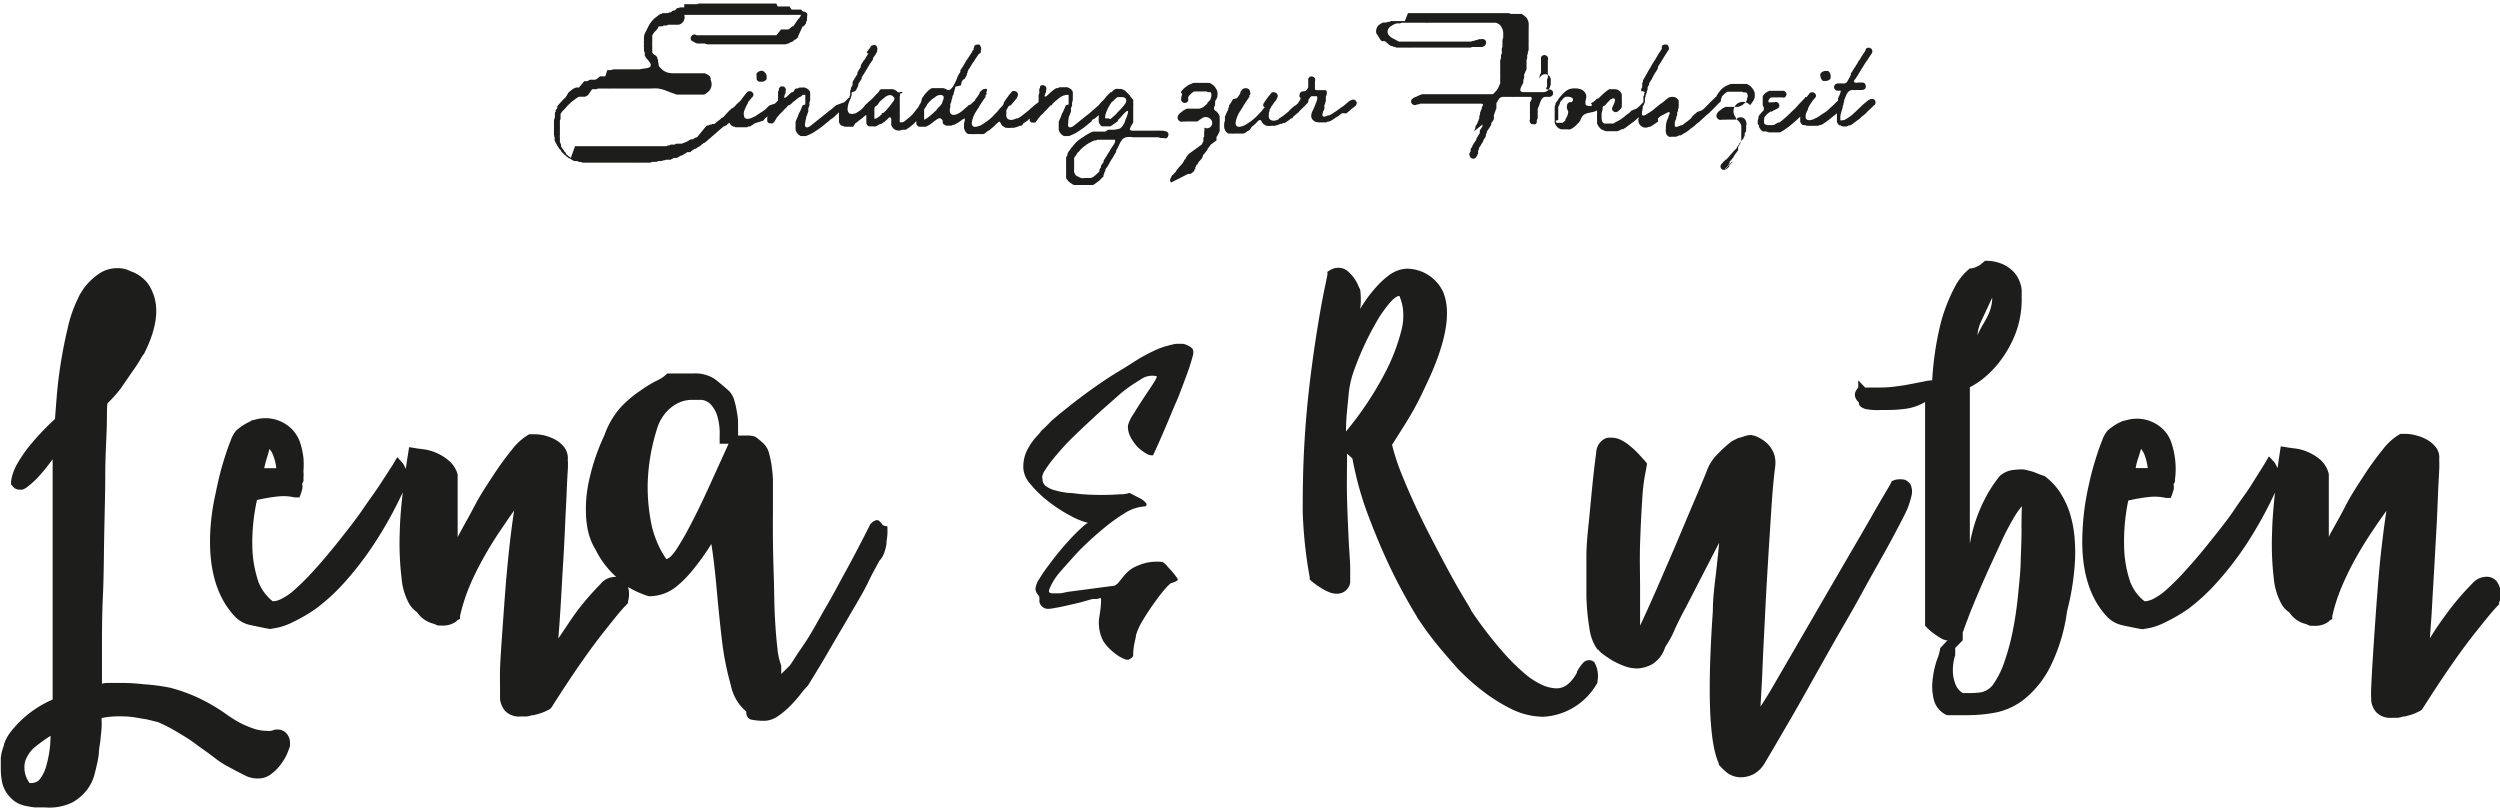 <svg id="Layer_1" data-name="Layer 1" xmlns="http://www.w3.org/2000/svg" viewBox="0 0 189.99 61.42"><defs><style>.cls-1{fill:#1d1d1b;}</style></defs><title>Artboard 1</title><path class="cls-1" d="M21.67,55.64a.94.94,0,0,0-.56-.2l-.1,0h-.1a1.46,1.46,0,0,1-.32.1,1.19,1.19,0,0,1-.33,0,3.11,3.11,0,0,1-1.1-.21,7.44,7.44,0,0,1-1-.44,9.56,9.56,0,0,1-1-.64,14.13,14.13,0,0,0-2.16-1.25,12.49,12.49,0,0,0-2.09-.74A14.86,14.86,0,0,0,10.91,52a14.55,14.55,0,0,0-1.66-.1H8.4c-.25,0-.47,0-.65.06,0-.57,0-1.46,0-2.66s0-2.55.07-4,.07-3.05.1-4.66S8,37.47,8,36.09s.08-2.57.11-3.55,0-1.62.06-1.89a10.13,10.13,0,0,0,1-1.12L10,28.32c.27-.37.49-.7.66-1s.27-.42.29-.44v0c.95-1.88,1.17-3.44.65-4.66a2.87,2.87,0,0,0-.44-.77,3,3,0,0,0-.57-.51,3.68,3.68,0,0,0-.5-.27,1.3,1.3,0,0,1-.29-.12,2.08,2.08,0,0,0-.89-.17,2.42,2.42,0,0,0-1.26.34,4.61,4.61,0,0,0-.91.75,4,4,0,0,0-.58.77,1.92,1.92,0,0,0-.21.39A10,10,0,0,0,5.13,25c-.22.93-.4,1.86-.54,2.77s-.23,1.75-.29,2.5-.1,1.27-.12,1.57a19.23,19.23,0,0,0-1.9,2,10.2,10.2,0,0,0-1,1.46,3.93,3.93,0,0,0-.37.92,2.64,2.64,0,0,0-.07.39v.2L1,37a.62.62,0,0,0,.47.21.79.79,0,0,0,.22,0,1.13,1.13,0,0,0,.44-.25,6.54,6.54,0,0,0,.75-.68A15.22,15.22,0,0,0,4,34.9L4,53.16A8.38,8.38,0,0,0,2.11,54.3,7.82,7.82,0,0,0,1,55.39a3.58,3.58,0,0,0-.57.85,1.59,1.59,0,0,0-.15.46,3.49,3.49,0,0,0-.22.9c0,.3,0,.58,0,.83a5.48,5.48,0,0,0,.07.85,2.48,2.48,0,0,0,.35.95,3,3,0,0,0,.55.6,1.94,1.94,0,0,0,.53.3l.27.09,0,0a7.2,7.2,0,0,0,.83.14l.77,0A4,4,0,0,0,5.46,61a3.63,3.63,0,0,0,1.17-1,3.39,3.39,0,0,0,.54-1.1c.09-.35.15-.58.17-.7a6.77,6.77,0,0,0,.17-.93c0-.35.09-.7.12-1s.07-.66.09-.95,0-.54,0-.75a6.29,6.29,0,0,1,1.4-.13,7,7,0,0,1,1.14.08l.9.15.85.21a12.26,12.26,0,0,1,1.39.71c.5.3,1,.59,1.39.89s.94.66,1.53,1.12a6.23,6.23,0,0,0,.8.54l.79.43.83.42a2.08,2.08,0,0,0,.85.17,1.59,1.59,0,0,0,1.05-.36,3.45,3.45,0,0,0,.75-.78,3.76,3.76,0,0,0,.46-.81l.19-.5,0-.13,0-.14A1.05,1.05,0,0,0,21.67,55.64ZM3.5,58.26a2.81,2.81,0,0,1-.51,1,.75.75,0,0,1-.54.24.43.43,0,0,1-.21,0,2,2,0,0,1-.34-1.6,2.38,2.38,0,0,1,.82-1.18,12.89,12.89,0,0,1,1.12-.8A8.36,8.36,0,0,1,3.5,58.26Zm63.28-18.7a.32.32,0,0,0-.27,0,.91.91,0,0,0-.38.3Q65,42.11,63.85,44.18c-.31.59-.64,1.19-1,1.81s-.68,1.2-1,1.76-.66,1.1-1,1.58-.58.91-.83,1.25l-.65.64v-.64a4.87,4.87,0,0,1-.29-1.33c-.08-.66-.14-1.44-.19-2.35S58.84,45,58.81,44s-.06-2-.07-3,0-1.84,0-2.65V36.5c0-.39-.06-.76-.1-1.12a8.3,8.3,0,0,0-.19-.92,1.62,1.62,0,0,0-.39-.72,5.09,5.09,0,0,0-.68-.56,1.94,1.94,0,0,0-.68-.08h-.61c0-.18,0-.43,0-.73s0-.63-.08-1a6.33,6.33,0,0,0-.21-.95,1.59,1.59,0,0,0-.41-.72q-.51-.46-1.08-.9a2.69,2.69,0,0,0-1.6-.42h-2a2.67,2.67,0,0,1-.82.56,9.53,9.53,0,0,0-1.27.78A8.25,8.25,0,0,0,47.13,31a6.28,6.28,0,0,0-1.19,2.06,16,16,0,0,0-1.09,3.09,10.8,10.8,0,0,0-.26,1.4A9.8,9.8,0,0,0,44.53,39a7.1,7.1,0,0,0,.18,1.45,4.79,4.79,0,0,0,.55,1.32,6.87,6.87,0,0,0,1.49,2l.09.07-.09,0a1.65,1.65,0,0,0-.49.09,1.44,1.44,0,0,0-.63.46,21.46,21.46,0,0,0-1.74,2c-.56.76-1,1.47-1.46,2.13.07-.82.13-1.71.19-2.69s.11-2,.17-2.94.11-1.94.15-2.87.09-1.76.12-2.5.06-1.34.09-1.8,0-.73,0-.8a1.35,1.35,0,0,0-.24-.89,2.19,2.19,0,0,0-.66-.59,3.51,3.51,0,0,0-.85-.34A3.39,3.39,0,0,0,40.6,33h-.21l-.17,0a4.41,4.41,0,0,0-1.32,1.18,23,23,0,0,0-1.45,2c-.49.74-1,1.52-1.43,2.35s-.88,1.59-1.24,2.29c0-.54,0-1.09,0-1.63s0-1,0-1.46,0-.79,0-1.07,0-.44,0-.46v-.14A2.08,2.08,0,0,0,34.1,35a3.69,3.69,0,0,0-1-.61,3.47,3.47,0,0,0-.94-.25l-.46-.06-.61-.1-.1.65c-.06.34-.1.66-.15,1-.07-.14-.14-.29-.21-.41l-.44-.48-.34.58L28.76,37c-.33.49-.71,1-1.16,1.66s-.91,1.26-1.41,1.89c-.9,1.16-1.67,2.07-2.29,2.75a18.55,18.55,0,0,1-1.55,1.55,4.25,4.25,0,0,1-1,.68,1.72,1.72,0,0,1-.49.16l-.07,0-.07,0a3.54,3.54,0,0,1-1.07-1.44,9.15,9.15,0,0,1-.46-2.32A14.81,14.81,0,0,1,19.53,38a12.77,12.77,0,0,1,1.58-.27,3.84,3.84,0,0,1,1.28.07l.37,0,.14-.37s0-.07.06-.21a1.11,1.11,0,0,0,0-.47.44.44,0,0,0,.1-.38,3.75,3.75,0,0,0,0-.58,6,6,0,0,0,0-1,6.26,6.26,0,0,0-.25-1.15,2.76,2.76,0,0,0-.6-1,2.84,2.84,0,0,0-2.82-.75l-.31.07V32a4.06,4.06,0,0,0-1.15.74,2.44,2.44,0,0,0-.41.77c-.18.44-.37,1-.58,1.7s-.39,1.46-.56,2.31A17.19,17.19,0,0,0,16,40.07c-.21,3,.42,5.28,1.87,6.8a2.25,2.25,0,0,0,1.15.63c.46.1.93.2,1.43.29h.14l.51-.09a5,5,0,0,0,1.19-.44,11.68,11.68,0,0,0,1.71-1,14.52,14.52,0,0,0,2.1-1.91,24.4,24.4,0,0,0,2.32-3,30.36,30.36,0,0,0,2.19-3.94c-.13,1.12-.21,2.12-.23,3a22.34,22.34,0,0,0,.14,3.54,4.87,4.87,0,0,0,.54,1.87,2,2,0,0,0,.63.7,2.11,2.11,0,0,0,1.26.88l.17.07a.48.48,0,0,0,.24.07h.24a1.69,1.69,0,0,0,.81-.16c.21-.1.31-.17.31-.22l.24-.13,0-.21a13.82,13.82,0,0,1,.76-2.36,21.75,21.75,0,0,1,1.08-2.16c.38-.68.77-1.31,1.17-1.9s.76-1.13,1.1-1.6c-.13.88-.26,1.84-.37,2.87s-.21,2.06-.29,3.1-.15,2-.22,3-.13,1.84-.17,2.61S38,51.7,38,52.19s0,.77,0,.83v.1a1.7,1.7,0,0,0,.39.91,1.47,1.47,0,0,0,1.18.42l.46,0a2.61,2.61,0,0,0,.42-.1l.1,0a5.88,5.88,0,0,0,.68-.2,1.65,1.65,0,0,0,.31-.14l.17-.07.17-.13c.82-1.29,1.57-2.43,2.26-3.42s1.3-1.81,1.82-2.46,1.14-1.46,1.67-2l.1-.11,0-.13a2,2,0,0,0,0-1.08,7,7,0,0,0,1.57.7,3.26,3.26,0,0,0,2.11-.74,8.34,8.34,0,0,0,1.22-1.23,18.66,18.66,0,0,0,1.43-2c.16,1,.29,2.16.41,3.49s.25,2.61.4,3.87a21.82,21.82,0,0,0,.67,3.37,3.49,3.49,0,0,0,1.17,2c0,.36.14.57.43.63a5.28,5.28,0,0,0,.93.08,1.85,1.85,0,0,0,1-.32,6.1,6.1,0,0,0,.94-.77,9.55,9.55,0,0,0,.8-.9,7.36,7.36,0,0,1,.59-.69c.52-.84,1.07-1.74,1.63-2.71s1.11-1.89,1.62-2.77,1-1.68,1.34-2.4.66-1.24.82-1.58a1.61,1.61,0,0,0,.37-.59,3.14,3.14,0,0,0,.19-.73c0-.25.06-.5.07-.73s0-.44,0-.6a.6.6,0,0,1-.37-.1A1.34,1.34,0,0,0,66.78,39.56ZM20.26,34.88c.08-.26.15-.51.22-.76a1.5,1.5,0,0,1,.22.34A3.93,3.93,0,0,1,21,35.58l-.41,0-.51,0A7.85,7.85,0,0,1,20.26,34.88Zm33.58,2.21c-.49,1.06-.94,2-1.36,2.79a21.48,21.48,0,0,1-1.1,1.91q-.48.69-.75.69A7.51,7.51,0,0,1,49.54,40a14.35,14.35,0,0,1-.32-3.15A15.06,15.06,0,0,1,50,32.38a3.34,3.34,0,0,1,.58-1,3,3,0,0,1,.82-.68,2.42,2.42,0,0,1,1.29-.31h.64a1.14,1.14,0,0,1,.68.34,2.25,2.25,0,0,1,.48.82,4.42,4.42,0,0,1,.2,1.53v.64h.68C54.83,34.92,54.33,36,53.84,37.09ZM90.65,26.54a.8.8,0,0,1,0,.49q-.1.39-.3,1c-.14.39-.3.83-.48,1.3s-.37,1-.58,1.43c-.47,1.14-1,2.42-1.66,3.84a.85.85,0,0,1-.58-.17,3.09,3.09,0,0,1-.65-.52,3.3,3.3,0,0,1-.51-.75,1.68,1.68,0,0,1-.17-.83,2.73,2.73,0,0,1,.41-.85q.38-.62.78-1.23c.27-.41.52-.77.73-1.1s.3-.52.26-.56a1.49,1.49,0,0,0-1.24.27,11,11,0,0,0-1.55,1.09l-.88.78q-.59.51-1.26,1.14c-.46.42-.92.86-1.4,1.32s-.89.92-1.25,1.35a10.23,10.23,0,0,0-.87,1.14c-.22.32-.29.57-.22.73l0,.17,0-.07a.67.67,0,0,0,.29.46,2.16,2.16,0,0,0,.68.3,5.91,5.91,0,0,0,1,.19c.35,0,.71.08,1.07.1a19.85,19.85,0,0,0,2.89,0h.14a2.23,2.23,0,0,0,.54-.1l.37.19.48.25a1.44,1.44,0,0,1,.37.29c.09.1.11.2,0,.29a3.23,3.23,0,0,0-1.62.54,13.85,13.85,0,0,0-1.8,1.33A22.54,22.54,0,0,0,81.87,42c-.54.59-1,1.11-1.39,1.56a4.63,4.63,0,0,0-.61.94c-.14.28-.18.44-.14.49s.11.1.26.1l.49,0c.2,0,.42-.06.65-.11l3.57-.47a1.17,1.17,0,0,0,.27-.2l.47-.58a2.65,2.65,0,0,1,.75-.62,4.83,4.83,0,0,1,.92-.34,3.92,3.92,0,0,1,1.26-.06l.24.2c.11.14.24.28.39.44s.3.36.46.58-.15.27-.51.41a5,5,0,0,0-.6.64c-.26.32-.53.69-.81,1.09s-.54.81-.77,1.21a4.18,4.18,0,0,0-.44,1c0,.12-.06.32-.12.62a4.31,4.31,0,0,0-.09.88c0,.09-.06.18-.2.27a.41.41,0,0,1-.37.07,2.6,2.6,0,0,1-.68-.36,4.31,4.31,0,0,1-.55-.46,3.56,3.56,0,0,1-.47-.57,3,3,0,0,1-.28-2,8.48,8.48,0,0,0,.11-1.16c0-.11-.05-.14-.14-.1a.72.72,0,0,1-.2.05l-.31,0-1,.28-1,.23c-.32.07-.6.13-.85.17a3,3,0,0,1-.51.07.67.67,0,0,1-.68-.54l0-.34a.66.66,0,0,0-.15-.24.74.74,0,0,1-.15-.41,1.67,1.67,0,0,1,.27-.71,10.71,10.71,0,0,1,.68-1c.27-.37.57-.76.9-1.16s.65-.75.95-1.07.57-.57.8-.78.37-.29.44-.27a5.78,5.78,0,0,1-1.46-.6,10.64,10.64,0,0,1-1.63-1.07,8.18,8.18,0,0,1-1.33-1.29,2,2,0,0,1-.54-1.19,2.84,2.84,0,0,1,.25-1.31,4.64,4.64,0,0,1,.84-1.21,1,1,0,0,0,.13-.15,1.56,1.56,0,0,0,.14-.19,8.43,8.43,0,0,0,.75-.74q1.8-1.53,3.57-2.76c.49-.34,1-.68,1.54-1s1.07-.67,1.6-1A14,14,0,0,1,88,26.52a7.36,7.36,0,0,1,1.36-.39l.27,0,.27,0a.94.94,0,0,1,.31.1A1,1,0,0,1,90.65,26.54Zm30.14,23.63a.63.63,0,0,0-.51.24,3.34,3.34,0,0,0-.44.64v.07a3.15,3.15,0,0,1-.4.59,1.9,1.9,0,0,1-.47.41,1.28,1.28,0,0,1-.73.19,2.84,2.84,0,0,1-1-.24,5.58,5.58,0,0,1-1.37-.88,16.13,16.13,0,0,1-1.8-1.81,30.83,30.83,0,0,1-2.28-3c0-.06-.17-.33-.44-.78s-.6-1-1-1.73-.81-1.5-1.27-2.38-.92-1.78-1.35-2.69-.82-1.8-1.17-2.67a16.55,16.55,0,0,1-.77-2.33c.18-.27.51-.8,1-1.58s1-1.68,1.46-2.7q2.45-5,1.4-7.38A3.07,3.07,0,0,0,107,20.42h-.1a2.56,2.56,0,0,0-.51.08,2.76,2.76,0,0,0-.8.39,6.59,6.59,0,0,0-1,.92,9.79,9.79,0,0,0-1.22,1.67,5.8,5.8,0,0,0,0-1.47,2.28,2.28,0,0,1-.16-.34,3.29,3.29,0,0,0-.32-.56,3,3,0,0,0-.49-.52,1.08,1.08,0,0,0-.7-.24,1.21,1.21,0,0,0-.65.2l-.17.1,0,.21s-.07.38-.22,1.09-.32,1.63-.51,2.8-.39,2.52-.58,4.06-.34,3.17-.44,4.87S99,37.11,99,38.86a33.83,33.83,0,0,0,.53,5l0,.17.1.1a2.48,2.48,0,0,0,.28.22,3.22,3.22,0,0,0,.45.31A3.77,3.77,0,0,0,101,45a1.62,1.62,0,0,0,.61.12,1,1,0,0,0,1-.85v-.13s0-.33,0-.92-.08-1.35-.12-2.26-.09-1.95-.12-3.08,0-2.27,0-3.4c.09.07.22.19.41.37q.06.38.3,1.41a25.06,25.06,0,0,0,.78,2.59c.37,1,.85,2.22,1.47,3.59a42,42,0,0,0,2.34,4.41c0,.05.17.27.44.67s.63.88,1.08,1.44,1,1.18,1.56,1.82a16.56,16.56,0,0,0,2,1.79,12.77,12.77,0,0,0,2.21,1.36,5.52,5.52,0,0,0,2.35.54A5,5,0,0,0,121.33,52l.07-.1,0-.13a2.08,2.08,0,0,0-.23-1.43A.54.54,0,0,0,120.79,50.17Zm-18.5-17.38c0-1,.11-1.86.19-2.67a7.19,7.19,0,0,1,.39-1.88,22.34,22.34,0,0,1,2-4.22c.67-1,1.16-1.53,1.48-1.53h0a4.19,4.19,0,0,1,.25.85,4.49,4.49,0,0,1-.14,1.92,14.68,14.68,0,0,1-1.22,3.11A25.18,25.18,0,0,1,102.29,32.79Zm42.89,4a1.31,1.31,0,0,1,.08.91,6.48,6.48,0,0,1-.32,1q-.13.3-.63,1.26c-.33.63-.74,1.4-1.24,2.29s-1.06,1.88-1.67,3-1.23,2.17-1.87,3.28l-1.85,3.28q-.9,1.62-1.65,2.91l-1.26,2.16-.65,1.1v0a2.2,2.2,0,0,1-.91.88,2.15,2.15,0,0,1-.85.21,1.74,1.74,0,0,1-1.21-.43,4.72,4.72,0,0,1-.53-.53l0-.1,0,0q-1.09-2.35-.45-11.56c0-1,.12-1.87.22-2.74s.19-1.69.26-2.47l-1.21,2.35-1.2,2.33c-.39.74-.74,1.39-1,2s-.54,1-.7,1.28a2.34,2.34,0,0,1-1,1.29,2.64,2.64,0,0,1-1.1.31,2.87,2.87,0,0,1-1.07-.21,5.48,5.48,0,0,1-.94-.46c-.27-.17-.5-.33-.68-.47s-.27-.25-.27-.29l-.07,0a3.43,3.43,0,0,1-.61-1.56,17.54,17.54,0,0,1-.24-2.5c0-.94,0-1.94,0-3s.13-2.09.23-3.1.18-1.93.27-2.77.17-1.5.24-2a1.34,1.34,0,0,1,.2-.68,1.23,1.23,0,0,1,.36-.36.92.92,0,0,1,.35-.14h.28a1.66,1.66,0,0,1,.71.18,3.69,3.69,0,0,1,.71.48,7.17,7.17,0,0,1,.63.59l.46.51.17.21-.07.41a15.2,15.2,0,0,0-.3,2.38c-.07,1-.12,2.14-.16,3.29s0,2.3,0,3.42v2.81c.37-.77.77-1.67,1.23-2.71l1.36-3.14,1.32-3.13c.43-1,.81-1.91,1.13-2.69a3.44,3.44,0,0,1,.83-1.34,10.48,10.48,0,0,1,1.1-1l.48-.24a3.8,3.8,0,0,0,.51-.15,1.61,1.61,0,0,1,.48-.08l.27.06a2.79,2.79,0,0,1,.86.5,2.11,2.11,0,0,1,.5.63,1.88,1.88,0,0,1,.2.64,2.52,2.52,0,0,1,0,.55c-.09.68-.17,1.49-.24,2.45s-.13,2-.2,3.07-.14,2.25-.21,3.44-.12,2.35-.18,3.48-.11,2.2-.15,3.2-.1,1.87-.14,2.61c.27-.4.65-1,1.14-1.86l1.65-2.84,1.94-3.35,2-3.44c.65-1.11,1.25-2.14,1.79-3.09s1-1.71,1.33-2.28l.13-.27.27-.1a1.75,1.75,0,0,1,.72,0A.94.94,0,0,1,145.18,36.8ZM157.3,39a6.54,6.54,0,0,0-.72-1.54,4.69,4.69,0,0,0-1.2-1.28c-.21-.07-.42-.14-.65-.24s-.37-.13-.58-.18a1.83,1.83,0,0,0-.51-.09,5.54,5.54,0,0,0-.81.07,1.86,1.86,0,0,0-.86.44,9.86,9.86,0,0,0-1.13,1.74,11.9,11.9,0,0,0-1.14,3.4V29.43a6.21,6.21,0,0,0,1.1-.73,7.53,7.53,0,0,0,1.29-1.38,8.58,8.58,0,0,0,1.09-2,7.26,7.26,0,0,0,.46-2.67v-.58a2,2,0,0,0-.12-.58,2.37,2.37,0,0,0-.42-.75,2.6,2.6,0,0,0-.85-.64,3.17,3.17,0,0,0-1.4-.28c-.13.12-.26.22-.37.31a3.2,3.2,0,0,1-.37.19,1.24,1.24,0,0,1-.41.08,4.48,4.48,0,0,0-1.19,1.5,13.06,13.06,0,0,0-1,2.57,23.3,23.3,0,0,0-.67,4.43,3.24,3.24,0,0,0-.62.09l-.93.18c-.35.07-.74.14-1.16.19a8.93,8.93,0,0,1-1.27.09h-1.12l-.52-.55v.55a1.29,1.29,0,0,0-.23.37.62.62,0,0,0,0,.36.86.86,0,0,0,.27.39.4.4,0,0,0,.18.36,1.15,1.15,0,0,0,.42.17,4.46,4.46,0,0,0,.54.06,4.71,4.71,0,0,0,.5,0c.59,0,1.16,0,1.71-.07a4,4,0,0,0,1.69-.54v17a3.82,3.82,0,0,0,.64.58c.18.13.37.26.56.37a1.09,1.09,0,0,0,.5.17l-.55.58a3.61,3.61,0,0,1-.24.87,6.81,6.81,0,0,0-.33,1.46,4.2,4.2,0,0,0,.08,1.58,1.74,1.74,0,0,0,1,1.19h1.7a11.4,11.4,0,0,0,2-.2,5.18,5.18,0,0,0,2.16-1,7.51,7.51,0,0,0,1.94-2.38,13.45,13.45,0,0,0,1.33-4.33,19.41,19.41,0,0,0,.61-4,13.7,13.7,0,0,0-.05-1.68A8.73,8.73,0,0,0,157.3,39Zm-6.67-14.73.77-1.65a2.67,2.67,0,0,1-.11.78,3.27,3.27,0,0,1-.25.64,7.27,7.27,0,0,1-.36.65c-.13.23-.27.49-.4.78A3,3,0,0,1,150.63,24.28Zm3,15.81q0,1-.06,2.31c0,.85-.1,1.74-.19,2.68s-.22,1.86-.39,2.74a17.43,17.43,0,0,1-.65,2.45,6.72,6.72,0,0,1-.93,1.84,1.56,1.56,0,0,1-.84.51,6.11,6.11,0,0,1-.86.06h-.55a1.35,1.35,0,0,1-.51-.57,2.81,2.81,0,0,1-.23-.89,3.78,3.78,0,0,1,.17-1.43v-.54l.57-.58v-.58c.09-.27.24-.67.44-1.2s.45-1.13.72-1.77.57-1.32.88-2,.63-1.36.92-2,.58-1.17.85-1.64a6.62,6.62,0,0,1,.68-1C153.64,38.86,153.63,39.39,153.62,40.09Zm36.16,4.16a1,1,0,0,0-.82-.41,1.71,1.71,0,0,0-.49.09,1.56,1.56,0,0,0-.63.46,20.05,20.05,0,0,0-1.73,2c-.57.76-1.06,1.47-1.46,2.13.06-.82.13-1.71.18-2.69s.12-2,.17-2.94.11-1.94.16-2.87.08-1.76.11-2.5.07-1.34.09-1.8,0-.73,0-.8a1.29,1.29,0,0,0-.23-.89,2.36,2.36,0,0,0-.67-.59,3.36,3.36,0,0,0-.85-.34,3.26,3.26,0,0,0-.83-.12h-.2l-.17,0a4.43,4.43,0,0,0-1.33,1.18,23,23,0,0,0-1.45,2c-.48.74-1,1.52-1.42,2.35s-.88,1.59-1.24,2.29c0-.54,0-1.09,0-1.63s0-1,0-1.46,0-.79,0-1.07,0-.44,0-.46v-.14a2.07,2.07,0,0,0-.64-1.09,3.74,3.74,0,0,0-1-.61,3.38,3.38,0,0,0-.94-.25l-.45-.06-.62-.1-.1.65c-.05.34-.1.66-.14,1-.08-.14-.15-.29-.22-.41l-.44-.48-.34.58L171,37c-.32.49-.71,1-1.15,1.66s-.91,1.26-1.41,1.89c-.91,1.16-1.67,2.07-2.3,2.75a18.71,18.71,0,0,1-1.54,1.55,4.48,4.48,0,0,1-1,.68,1.75,1.75,0,0,1-.5.16l-.06,0-.07,0a3.45,3.45,0,0,1-1.07-1.44,8.73,8.73,0,0,1-.46-2.32,15.17,15.17,0,0,1,.3-3.89,12.77,12.77,0,0,1,1.58-.27,3.82,3.82,0,0,1,1.28.07l.37,0,.14-.37s0-.07.07-.21a1.14,1.14,0,0,0,0-.47.44.44,0,0,0,.11-.38,5.81,5.81,0,0,0,.05-.58,6.33,6.33,0,0,0-.31-2.15,2.61,2.61,0,0,0-.59-1,2.85,2.85,0,0,0-2.83-.75l-.3.07V32a4,4,0,0,0-1.16.74,2.44,2.44,0,0,0-.41.77c-.18.44-.37,1-.58,1.7s-.39,1.46-.56,2.31a18.6,18.6,0,0,0-.32,2.57q-.3,4.51,1.87,6.8a2.28,2.28,0,0,0,1.16.63c.45.1.93.2,1.43.29h.13l.51-.09a4.84,4.84,0,0,0,1.19-.44,12.27,12.27,0,0,0,1.72-1,15,15,0,0,0,2.09-1.91,24.39,24.39,0,0,0,2.33-3,30.4,30.4,0,0,0,2.18-3.94c-.12,1.12-.2,2.12-.22,3a22.55,22.55,0,0,0,.13,3.54,5,5,0,0,0,.55,1.87,1.84,1.84,0,0,0,.63.7,2.07,2.07,0,0,0,1.25.88l.17.07a.48.48,0,0,0,.24.07h.24a1.76,1.76,0,0,0,.82-.16c.2-.1.3-.17.3-.22l.24-.13,0-.21a13,13,0,0,1,.77-2.36,21.71,21.71,0,0,1,1.07-2.16c.38-.68.78-1.31,1.17-1.9s.77-1.13,1.11-1.6c-.14.88-.26,1.84-.38,2.87s-.21,2.06-.29,3.1-.15,2-.22,3-.12,1.84-.17,2.61-.08,1.4-.1,1.89,0,.77,0,.83v.1a1.56,1.56,0,0,0,.39.91,1.46,1.46,0,0,0,1.17.42l.46,0a3.07,3.07,0,0,0,.43-.1l.1,0a6.54,6.54,0,0,0,.68-.2,1.41,1.41,0,0,0,.3-.14l.17-.07.17-.13c.82-1.29,1.57-2.43,2.26-3.42s1.3-1.81,1.82-2.46,1.15-1.46,1.67-2l.1-.11,0-.13A1.58,1.58,0,0,0,189.78,44.25Zm-27.31-9.37c.08-.26.16-.51.23-.76a2.9,2.9,0,0,1,.22.34,4.31,4.31,0,0,1,.29,1.12l-.41,0-.51,0A5.69,5.69,0,0,1,162.47,34.88ZM58.06,5.45a.48.48,0,0,1,.14.15.36.36,0,0,1,.06.2.34.34,0,0,1,0,.1.36.36,0,0,1,0,.11.29.29,0,0,1-.15.14.37.37,0,0,1-.21.06h-.1l-.11,0A.29.29,0,0,1,57.5,6a.36.36,0,0,1,0-.11.34.34,0,0,1,0-.1.41.41,0,0,1,0-.21.5.5,0,0,1,.36-.2l.11,0Zm19.7,3.93a.41.41,0,0,0,.11-.07l.1-.06.1-.07L78.25,9h0s0,0,0,.05l0,.11a.29.29,0,0,0,.16.15l.1,0a.25.25,0,0,0,.15,0,.34.34,0,0,0,.12-.12l.1-.15A.73.73,0,0,1,79,8.9l.06-.08.08-.09.08-.07a.6.6,0,0,0,.08-.08l.07-.08.08-.08.16-.16.07-.08.08-.08A.6.6,0,0,0,79.85,8L79.93,8,80,7.87l.08-.07.09-.09.08-.06.09-.07.08-.07.09-.07.09-.07.2-.1L81,7.21h.21v.06a.43.43,0,0,1,0,.15s0,.07,0,.1a.74.74,0,0,1,0,.12s0,.07,0,.11l0,.11,0,.08L81,8l-.19.45-.11.2-.07.21-.09.2-.08.19,0,.21,0,.22,0,.21.09.19.14.16.16.1.19,0,.2,0,.27-.11.26-.13.2-.13.21-.14.2-.14.19-.15.19-.16.19-.15L83,9.11,83.21,9l.18-.15.11-.11a.5.5,0,0,0,0,.12v.12a.38.38,0,0,0,0,.15l0,.13a.67.67,0,0,0,.12.24.35.35,0,0,0,.12.1l.11,0,.08,0H84l.12,0,.14,0,.11,0,.13-.07.1-.07.11-.08.1-.07.11-.08L85,9.08l.1-.09.22-.25a2.91,2.91,0,0,1,.25-.25c.07-.06.12-.07.15-.05s0,.16-.07.38L85.58,9l-.09.21c0,.12-.1.22-.14.3a.86.86,0,0,1-.14.18.55.55,0,0,1-.2.11l-.33.06h-.47L84,10l-.12,0-.12,0-.12,0-.12,0-.12,0-.11,0-.12,0-.11,0-.12.05-.11.05-.21.12-.11.06-.1.07-.1.07-.1.06-.1.07-.1.07-.1.08-.09.08-.09.09-.08.09-.08.09a.36.36,0,0,1-.07.1l-.09.09-.06.1-.08.1a.61.61,0,0,0-.07.1l-.07.11,0,.1-.11.22,0,.12,0,.12,0,.12s0,.08,0,.11a.78.78,0,0,0,0,.14s0,.08,0,.13V13c0,.05,0,.09,0,.14s0,.09,0,.13l0,.12a.5.5,0,0,0,0,.13.24.24,0,0,0,.07.12.81.81,0,0,0,.18.2l.11.08.12.08.12.06.14,0,.13,0,.14,0,.13,0h.41a.53.53,0,0,1,.12,0l.13,0,.12,0,.12,0,.11-.06.11-.08.09-.07.1-.07.09-.07.08-.08.12-.13a.3.3,0,0,0,.1-.09l0-.05a.15.15,0,0,0,0-.06l.06-.09,0-.1A1,1,0,0,0,84,13l0-.1.06-.11.08-.1a.44.44,0,0,0,.06-.1,2,2,0,0,0,.12-.21l.06-.11.06-.1.06-.1a.61.61,0,0,0,.07-.1l.12-.21.06-.11a.61.61,0,0,0,.07-.1.37.37,0,0,0,0-.11l.06-.1a4.48,4.48,0,0,0,.22-.44,1.28,1.28,0,0,1,.2-.31.55.55,0,0,1,.29-.16,1.41,1.41,0,0,1,.5,0h.49l.24,0h.24l.12,0,.12,0h.12l.11,0h.23l.12,0,.11,0,.23.06.09,0h.08l.06,0a.23.23,0,0,0,.21,0,.24.24,0,0,0,.12-.18.26.26,0,0,0,0-.2.3.3,0,0,0-.17-.13l-.24-.05-.11,0-.13,0a1.29,1.29,0,0,0-.24,0l-.12,0-.12,0-.12,0h-.13l-.12,0-.12,0-.24,0H86.1q-.16,0-.21-.06a.13.13,0,0,1,0-.14,1.89,1.89,0,0,1,.1-.21,1,1,0,0,0,.13-.23s0-.07,0-.11l0-.11s0-.08,0-.12l0-.12a.53.53,0,0,0,0-.12s0-.08,0-.12l0-.12a.56.56,0,0,0,0-.12l0-.13s0-.08,0-.12a.62.62,0,0,0,0-.13.24.24,0,0,0,0-.12l0-.13s0-.08,0-.11a.5.5,0,0,0-.09-.13l-.15-.18c0-.07-.11-.13-.15-.18a1.29,1.29,0,0,0-.12-.12.65.65,0,0,0-.18-.15,1,1,0,0,0-.22-.09l-.11,0h-.25L85,6.7l-.23.07a.82.82,0,0,0-.2.12L84.5,7,84.41,7l-.08.08a.6.6,0,0,1-.08.08l-.09.09a.67.67,0,0,0-.15.18h0l-.15.17-.17.16L83.49,8l-.17.15-.17.15L83,8.43l-.17.15-1.18.94a.62.62,0,0,1-.32.16.16.16,0,0,1-.15-.09.64.64,0,0,1,0-.25A3,3,0,0,1,81.21,9c0-.12.07-.22.1-.31s.06-.16.08-.21a.37.37,0,0,1,0-.11l0-.12c0-.08.06-.15.08-.22s0-.08,0-.11,0-.08,0-.11a1.12,1.12,0,0,0,.06-.23l0-.13a.37.37,0,0,1,0-.11.53.53,0,0,0,0-.13.37.37,0,0,0,0-.11.53.53,0,0,1,0-.12.53.53,0,0,0-.06-.1.44.44,0,0,0-.17-.16.67.67,0,0,0-.21-.09.17.17,0,0,0-.1,0h-.24l-.13,0-.11,0-.12.07-.11,0-.11.06-.1.07-.1.08c-.08.07-.17.14-.26.23a1.52,1.52,0,0,1-.22.19c-.06,0-.1,0-.11,0a.86.86,0,0,1,.12-.34s0-.08,0-.07,0,0,0-.07a.28.28,0,0,0,0-.22.26.26,0,0,0-.15-.14.35.35,0,0,0-.22,0,.28.28,0,0,0-.09.07l0,.1a.91.91,0,0,1-.06.11s0,0,0,.1l0,.12a.36.36,0,0,1,0,.11.8.8,0,0,0-.05.11l0,.11a.8.8,0,0,0,0,.11.24.24,0,0,1,0,.11l0,.11,0,.11h0l0,0L78.61,8l-.09.08-.09.08-.09.07-.09.09-.09.08-.09.07-.1.08-.1.08-.1.08-.1.08-.11.08-.1.06L77.34,9,77.23,9a1,1,0,0,1-.27.1.42.42,0,0,1-.22,0,.34.34,0,0,1-.17-.08.28.28,0,0,1-.09-.17.55.55,0,0,1,0-.22l0-.11a.5.5,0,0,1,0-.13l.05-.11a.75.75,0,0,0,.07-.12l.06-.1A.75.75,0,0,1,76.82,8l.08-.1L77,7.79l.09-.11.08-.1.07-.08.05-.06,0-.05h0a.27.27,0,0,0,.07-.2A.26.26,0,0,0,77.28,7a.28.28,0,0,0-.2-.08.38.38,0,0,0-.1,0,.18.18,0,0,0-.1.06l0,0-.09.12-.07.08-.07.08-.06.09-.07.09-.12.18a.61.61,0,0,1-.07.1l-.06.11a.22.22,0,0,1,0,.08.35.35,0,0,0-.05.08l-.08.09L76,8.23l-.09.1a.61.61,0,0,1-.07.1l-.09.09-.08.09-.09.09-.08.09a3.93,3.93,0,0,1-.8.63,1.15,1.15,0,0,1-.62.22c-.15,0-.23-.12-.23-.31a2.15,2.15,0,0,1,.37-.92l.06-.11.08-.1.06-.12.06-.1a.61.61,0,0,0,.07-.1.41.41,0,0,1,.07-.11.61.61,0,0,0,.07-.1.41.41,0,0,1,.07-.11.61.61,0,0,0,.07-.1l.07-.1,0-.09,0-.06.05,0a.24.24,0,0,0,0-.21A.27.27,0,0,0,75,6.77a.26.26,0,0,0-.2,0,.23.23,0,0,0-.19.1L74.45,7a.41.41,0,0,1,0,.09.61.61,0,0,1-.07.1.37.37,0,0,1-.06.1l-.06.09-.07.08-.07.09h0l0,.06-.07.07-.18.15-.07.09L73.6,8l-.08.09-.09.07-.09.08-.09.08-.1.09-.1.07a1.19,1.19,0,0,1-.29.18.69.69,0,0,1-.32.07.26.26,0,0,1-.22-.14.56.56,0,0,1,0-.42s0-.07,0-.11,0-.08,0-.13l.09-.24,0-.1.06-.12,0-.1a.61.61,0,0,0,.05-.12l.06-.11s0-.08,0-.11l.06-.12,0-.1.06-.11a.37.37,0,0,1,0-.11L73,6.5l.06-.12a.37.37,0,0,0,0-.11l.06-.11.06-.1A.41.41,0,0,0,73.3,6l.06-.1.06-.1.06-.1a.47.47,0,0,1,0-.1l.06-.1,0-.1a.27.27,0,0,0,.06-.1.61.61,0,0,1,.07-.1l.06-.1.06-.1a.27.27,0,0,0,.06-.1l.06-.1.08-.1.06-.09.06-.1.06-.1.07-.09.06-.1.08-.11L74.54,4l0-.08,0-.06,0-.06a.22.22,0,0,0,0-.21.29.29,0,0,0-.11-.19.25.25,0,0,0-.21,0,.21.21,0,0,0-.18.11l0,0a.15.15,0,0,0,0,.06.41.41,0,0,1-.05.09L74,3.75l-.08.1a.47.47,0,0,0-.05.1l-.07.11-.06.09-.07.11-.06.09a.36.36,0,0,1-.07.1.61.61,0,0,1-.07.1l-.06.1-.12.21-.06.1-.06.1a.61.61,0,0,1-.07.1l-.06.1a.24.24,0,0,0-.06.11.47.47,0,0,1,0,.1l-.06.1a.61.61,0,0,0-.07.1,2.74,2.74,0,0,0-.15.35,3.55,3.55,0,0,1-.21.44,1,1,0,0,1-.26.33.25.25,0,0,1-.31,0,1,1,0,0,0-.22-.09l-.11,0h-.24l-.12,0-.1,0-.11,0-.1,0-.11,0-.1.06-.1.07-.09.08-.08.08-.08.09-.08.09a.61.61,0,0,0-.07.1.61.61,0,0,1-.07.1.61.61,0,0,0-.07.1L70,7.76l-.06.11L69.85,8V8l0,.05-.06.09-.07.08-.07.09-.06.08-.07.09-.07.09-.08.1-.17.17-.1.09L69,9a1.19,1.19,0,0,1-.18.15l-.11.09-.1.05-.12,0-.11,0h0a.16.16,0,0,1,0-.06,1,1,0,0,1,0-.2V9c0-.05,0-.1,0-.15a.5.5,0,0,0,0-.12l0-.15s0-.08,0-.12,0-.09,0-.14l0-.13s0-.08,0-.12,0-.09,0-.13,0-.08,0-.12,0-.09,0-.13,0-.08,0-.11a.42.42,0,0,1,0-.1.19.19,0,0,1,0-.08.15.15,0,0,1,0-.06h0a.28.28,0,0,0,0-.22A.32.32,0,0,0,68.6,7a.26.26,0,0,0-.21,0,.17.17,0,0,1-.17,0,.47.47,0,0,0-.15-.13,1,1,0,0,0-.22-.09.85.85,0,0,0-.23,0l-.23,0-.12,0-.1,0-.11,0-.1,0-.1.06L66.77,7a.6.6,0,0,0-.08.08l-.09.08-.08.09-.07.08-.09.1,0,0s0,0,0,0l0,0-.12.12L66,7.75l-.09.09-.09.08a.6.6,0,0,0-.08.08,1.73,1.73,0,0,1-.57.52.67.67,0,0,1-.51.13c-.14,0-.22-.13-.25-.32a1.76,1.76,0,0,1,.25-.86l0-.1a.24.24,0,0,0,.06-.11.37.37,0,0,0,0-.11l0-.12L65,6.92a.61.61,0,0,0,.07-.1l.11-.22a.37.37,0,0,0,.05-.11.37.37,0,0,1,0-.11l.07-.11.06-.1L65.48,6a.37.37,0,0,0,0-.11l.06-.1.06-.1a.61.61,0,0,0,.07-.1l.06-.1.06-.1.06-.1.06-.1.06-.1.06-.1.06-.1.06-.09a1.67,1.67,0,0,0,.13-.2.61.61,0,0,0,.07-.1.47.47,0,0,1,0-.1l.07-.09.07-.1a.27.27,0,0,0,.06-.1l.06-.1.05-.08a.15.15,0,0,1,0-.06l0-.05a.32.32,0,0,0,0-.21.25.25,0,0,0-.12-.17.26.26,0,0,0-.21,0,.27.27,0,0,0-.17.11s0,.07-.14.2a.24.24,0,0,1-.06.09l-.08.1a.47.47,0,0,0,0,.1L66,4.06l-.06.09-.07.1-.12.21-.07.1a.31.31,0,0,0-.07.09.61.61,0,0,1-.07.1l-.06.1L65.41,5a.47.47,0,0,1,0,.1l-.06.1a.61.61,0,0,0-.07.1l-.12.21a.37.37,0,0,0,0,.11l-.06.1-.06.1a.61.61,0,0,0-.07.1l-.12.21-.06.12a.47.47,0,0,1,0,.1.37.37,0,0,0,0,.11l-.06.11-.06.11,0,.1-.06.11s0,.08,0,.11a.61.61,0,0,0,0,.12l0,.1a.24.24,0,0,1-.06.11l0,.11v0h0l-.07,0-.15.17-.17.16L63.53,8l-.17.15-.17.15L63,8.43l-.17.15-1.18.94a.62.62,0,0,1-.32.16.13.13,0,0,1-.14-.09.48.48,0,0,1,0-.25A1.65,1.65,0,0,1,61.26,9c0-.12.06-.22.09-.31s.06-.16.08-.21a.37.37,0,0,1,0-.11l0-.12c0-.08.06-.15.08-.22s0-.08,0-.11,0-.08,0-.11a1.12,1.12,0,0,0,.06-.23l0-.13a.37.37,0,0,1,0-.11V7.23s0-.08,0-.11l0-.12a.27.27,0,0,0-.06-.1.44.44,0,0,0-.17-.16.67.67,0,0,0-.21-.09.17.17,0,0,0-.1,0H61l-.14,0-.1,0-.13.07-.1,0a.34.34,0,0,0-.12.06L60.28,7,60.17,7l-.25.23a1.5,1.5,0,0,1-.23.19c-.06,0-.09,0-.1,0a.77.77,0,0,1,.11-.34s0-.08,0-.07,0,0,0-.07a.28.28,0,0,0,0-.22.26.26,0,0,0-.15-.14.35.35,0,0,0-.22,0,.18.18,0,0,0-.08.07.27.27,0,0,0-.06.1.8.8,0,0,0,0,.11l-.06.1a.35.35,0,0,0,0,.12l0,.11a.8.8,0,0,0,0,.11l0,.11a.24.24,0,0,0,0,.11.33.33,0,0,0,0,.06l0,.06-.08.07-.09.1-.08.07L58.5,8l-.09.07-.09.09-.08.08-.09.08a2.19,2.19,0,0,1-.33.23l-.36.24a1,1,0,0,1-.23.12A1,1,0,0,1,57,9a.44.44,0,0,1-.34,0,.23.23,0,0,1-.12-.19.8.8,0,0,1,0-.33,2.75,2.75,0,0,1,.15-.36,1.51,1.51,0,0,1,.15-.28l0,0,0,0,0,0s0,0,0-.07L57,7.58l.17-.2h0a.26.26,0,0,0,.09-.19.29.29,0,0,0-.3-.26.26.26,0,0,0-.19.08l0,0-.1.12a.31.31,0,0,0-.07.09l-.07.09-.06.08-.07.09-.08.12-.06.06,0,0,0,0a.17.17,0,0,1-.06.06l0,0L56,7.9,55.91,8l-.07.08-.07.06-.11.09,0,0,0,0-.05,0,0,0-.09.09,0,0,0,0,0,0,0,0-.1.09,0,0,0,0L55,8.87l-.08.06L54.79,9a.12.12,0,0,0,0,.05l-.05,0-.07.07a.21.21,0,0,0-.08.06l-.11.08,0,0,0,0,0,0,0,0-.1.09-.08.07,0,0-.05,0,0,0,0,0,0,0,0,0-.05,0-.06,0-.07.05-.06,0-.07,0-.08.06-.05,0,0,0,0,0-.06,0-.09.06L53,10.4l0,0,0,0-.1.06,0,0-.06,0-.09.06-.1.07,0,0-.06,0-.05,0a.09.09,0,0,0,0,0l-.05,0-.15.09-.1.06-.1.06-.05,0a.09.09,0,0,0,0,0l-.1.06,0,0-.05,0-.12.06,0,0-.05,0,0,0,0,0-.05,0-.06,0-.1,0,0,0-.05,0-.06,0-.06,0-.12.07-.08,0-.08,0-.06,0-.08,0-.1.06-.11,0-.12.06-.09,0-.08,0-.07,0-.06,0-.09,0-.06,0-.08,0,0,0h-.05l-.11,0-.08,0-.09,0h0l-.07,0-.06,0-.09,0-.13,0-.09,0h-.09l-.14,0h-.22l-.08,0h-.15l-.1,0-.12,0-.06,0h-.06l-.11,0H47.3l-.12,0-.12,0H45.79l-.21,0H45.5l-.15,0-.11,0h-.05l-.06,0h-.07l-.15,0-.06,0-.07,0h0l-.05,0-.11,0h0l-.06,0-.1,0-.11,0-.12,0-.08,0-.1,0-.06,0,0,0a.18.18,0,0,1-.07,0l-.09,0,0,0,0,0,0,0-.07,0-.06,0L43.38,12l-.09-.08,0,0-.08-.05-.07-.06L43,11.69,43,11.62l0,0-.07-.07-.07-.07,0-.05-.1-.11-.12-.18a.43.43,0,0,1,0-.07.41.41,0,0,1,0-.09v0a1.32,1.32,0,0,1-.09-.19.24.24,0,0,1,0-.08l0-.07v0a0,0,0,0,1,0,0v0s0-.11,0-.18a.76.76,0,0,1,0-.21,0,0,0,0,1,0-.05V9.92s0,0,0-.06V9.71l0-.1s0-.07,0-.1a.53.53,0,0,1,0-.11l0-.1,0-.07s0-.05,0-.08a0,0,0,0,0,0,0v0a.93.93,0,0,1,.05-.1l0-.09,0,0a.59.59,0,0,1,0-.08s0,0,0-.08l0,0,0-.06a.23.23,0,0,1,0-.07.37.37,0,0,1,.06-.1.35.35,0,0,1,.06-.09l0,0,0,0L43,8.19l0,0v0l.06-.07L43.16,8l0,0,0,0,.12-.11.07-.06a.23.23,0,0,1,.07-.07l0,0,.08-.07.1-.07.09-.07.09-.07,0,0L44,7.35l.06,0,0,0,0,0,.07,0,.06,0,.08,0,.09,0,0,0,0,0,.06,0,.05,0,0,0,.11-.06.1-.05L45,6.78l0,0,0,0,.09,0h.07l.06,0,.12,0,.1-.05.09,0,.12,0,.11,0,.12,0h0l0,0,.07,0,.07,0,.06,0h0l.12,0a.55.55,0,0,0,.13,0l.09,0h0l.11,0,.11,0h.09l.14,0,.13,0,.1,0,.06,0h.17l.12,0,.12,0h.47l.13,0,.1,0h.47l.15,0h.56a3.34,3.34,0,0,1,.59,0,3.15,3.15,0,0,1,.44.11l.42.16.52.19.12,0,.11,0h0l.08,0,.08,0,.09,0h1.18l.11,0h.06l.13,0,.1,0a.45.45,0,0,0,.23-.13A.77.77,0,0,0,54,6.06a.32.32,0,0,0,0-.14.33.33,0,0,0-.15-.2,1.28,1.28,0,0,0-.29-.15l-.06,0s-.05,0-.08,0l-.11,0-.1,0-.1,0h-.05l-.12,0-.13,0h0l-.1,0-.1,0H51.19a2,2,0,0,1-.51-.07,1.25,1.25,0,0,1-.46-.31l-.08-.09-.07-.08,0,0L50,4.57l0-.06-.05-.07a.35.35,0,0,1,0-.08l0,0,0,0s0,0,0,0a.49.49,0,0,1-.08-.12h0A.76.76,0,0,1,49.57,4a.08.08,0,0,1,0-.05l0-.07s0,0,0-.08v0l0-.09s0-.06,0-.09a.34.34,0,0,1,0-.1.34.34,0,0,1,0-.1.67.67,0,0,1,0-.2.34.34,0,0,1,0-.1.34.34,0,0,1,0-.1.06.06,0,0,0,0,0s0-.06,0-.08a.64.64,0,0,1,0-.07.26.26,0,0,1,0-.09l0-.1a.35.35,0,0,1,.05-.08l.06-.09.07-.09.07-.07.06-.05L50,2.13l0,0L50.07,2,50.16,2l.07,0,.07,0,.05,0,.09-.06s0,0,.06,0,0,0,0,0a.15.15,0,0,1,.07,0l.06,0,0,0,0,0,.05,0,0,0,.1-.06.1,0,.06,0,.06,0,.11,0,.11,0,.11,0,.1,0,.07,0,0,0,.06,0,0,0A.58.58,0,0,0,52,1.13l.07,0h.1l.12,0,.12,0,.11,0,.07,0,.16,0h.1l.07,0H53l.12,0,.06,0h.13l.08,0h.15l.08,0h.07l.24,0,.12,0,.11,0h3.65l.07,0h.89l.12,0,.12,0h.35l.1,0,.13,0,.07,0h.06l.1,0h.06l.07,0,.1,0,.13,0,.1,0,.11,0,.11,0,.12,0,.09,0,.08,0,.07,0h0l0,.06-.07.12s0,0,0,0l0,0,0,0,0,0-.06.06,0,.06,0,0,0,0-.06,0L60.29,2,60.21,2s0,0,0,0l0,0L60,2.18l0,0,0,0a.24.24,0,0,1-.09.06l-.1,0,0,0-.07,0-.07,0-.05,0-.06,0-.09,0,0,0-.05,0,0,0-.06,0L59,2.68h-.06l-.1,0a.35.35,0,0,0-.11,0h-.07l-.07,0-.08,0-.1,0-.12,0-.11,0-.12,0H55l-.12,0-.12,0h-.06l-.07,0-.1,0-.12,0-.12,0h0l-.06,0-.06,0-.06,0-.13,0-.1,0-.15,0h-.08l-.09,0-.07,0-.06,0,0,0-.06,0,0,0-.06,0-.06,0-.06,0,0,0H53l-.06,0,0,0,0,0s0,0,0,0a.3.3,0,0,0-.2-.06.3.3,0,0,0-.19.12.25.25,0,0,0-.06.2.31.31,0,0,0,.11.19l.05,0,.07.05.12.07.15.06.09,0,0,0,0,0s0,0,.08,0l.09,0,.08,0,.08,0,.09,0h.06l.18.06.15,0,.1,0,.08,0,.08,0,.08,0,.15,0h.1l.09,0h.08l.08,0,.09,0,.08,0h.08l.1,0h.49l.08,0h2.55l.12,0,.12,0,.16,0,.08,0h.07l.09,0,.08,0,.13,0,.11,0h0l.1,0,.09,0s0,0,.08,0l.07,0,.07,0h0l0,0,.08,0,.08,0,.09-.05.08,0h0s0,0,0,0a.27.27,0,0,0,.1-.06l.11-.07h0l0,0,.08,0,.07-.06.08-.06.05-.06.06,0,0,0,0,0,.07-.06.06-.06.08-.08,0-.07L61,2,61.07,2l.06-.06.06-.08a.36.36,0,0,0,.07-.1l0-.09a.08.08,0,0,1,0,0v0l.07-.13s0-.08,0-.12a.33.33,0,0,0,0-.15A.35.35,0,0,0,61.32,1a.62.62,0,0,0-.19-.12h0l-.1,0L60.88.73l-.1,0-.14,0-.15,0-.09,0-.08,0-.08,0-.08,0L60,.49l-.1,0-.08,0-.16,0-.08,0-.07,0-.08,0-.09,0H59.1L59,.27h-.3l-.09,0h-.09l-.15,0h-.43l-.15,0H54.07l-.15,0h-.1l-.12,0-.12,0h-.39l-.1,0L53,.32H52.9l0,0h-.09l-.07,0h-.08l-.08,0-.09,0h-.07l-.07,0-.07,0-.1,0H52L52,.56l-.09,0-.06,0-.08,0-.09,0-.15.06-.09,0L51.3.79l-.11,0-.12.06L51,.93l-.08,0L50.73,1l-.07,0-.07,0,0,0,0,0-.07,0-.08,0s0,0-.08,0a.18.18,0,0,0-.07.05l-.07,0,0,0s0,0,0,0l0,0-.09.05-.09.06-.11.09-.1.07,0,0-.09.07a.6.6,0,0,0-.08.08,2,2,0,0,0-.18.21,1.43,1.43,0,0,0-.16.24.67.67,0,0,0-.06.12L49,2.55a1.4,1.4,0,0,0-.06.24s0,0,0,0a.77.77,0,0,0,0,.15s0,.08,0,.13a1.31,1.31,0,0,0,0,.28,1.24,1.24,0,0,0,0,.27s0,.09,0,.13l0,.11v0L49,4a.94.94,0,0,0,0,.09.3.3,0,0,0,0,.1,1.58,1.58,0,0,0,.11.23h0a1.71,1.71,0,0,1,.34.45c0,.1,0,.17-.05.22a.76.76,0,0,1-.33.1l-.5.08h-.25l-.14,0h-.44l-.15,0-.12,0-.12,0-.15,0h-.09l-.15,0-.09,0h-.15l-.09,0-.24.06-.08,0-.07,0-.09,0,0,0h0L46,5.8l-.08,0-.08,0,0,0h0l-.09,0-.15,0L45.36,6h0l0,0-.14.06,0,0,0,0-.09,0-.06,0-.09,0-.07,0a.15.15,0,0,0-.07,0l0,0,0,0-.22.11a.19.19,0,0,1-.08,0l-.07,0-.07,0,0,0L44,6.65l-.09,0a.18.18,0,0,0-.07,0l-.08,0,0,0,0,0-.08.06a.18.18,0,0,0-.07,0l0,0-.1.08-.11.08-.1.08-.09.07,0,0L43,7.38l-.08.07-.14.14s0,0,0,0l0,0-.07.08-.06.07a.08.08,0,0,0,0,0,.17.17,0,0,0-.06.06L42.41,8l-.06.08,0,.06s0,0,0,0l0,0,0,0,0,0a.35.35,0,0,0,0,.08l-.06.07-.06.1,0,.09,0,0a.34.34,0,0,0-.06.12l0,.11,0,0,0,.1,0,.1a1.2,1.2,0,0,0-.07.26l0,.12c0,.05,0,.09,0,.14a.37.37,0,0,0,0,.11v.1s0,0,0,.05v.17a.17.17,0,0,0,0,.1c0,.05,0,.1,0,.14a.51.51,0,0,0,0,.13,1.2,1.2,0,0,0,.05.23v0s0,0,0,0v0l0,.1,0,.1a.61.61,0,0,0,.05.12l.06.12v0l.06.1a.27.27,0,0,0,.06.1.75.75,0,0,0,.07.12.61.61,0,0,0,.07.1l.07.07.06.08a.11.11,0,0,1,0,.05l.09.08.08.08v0l.1.09.09.08.09.08.09.06,0,0,.06.05.06,0,.08.06.15.09,0,0,0,0,0,0,.1.05.09,0s0,0,.08,0l.07,0,0,0h0l0,0h0a.48.48,0,0,0,.16.07l.11,0,.12.05.09,0h.07l.09,0,.07,0,.08,0,.08,0,.09,0,.09,0h.15l.08,0h.08l.09,0h.16l.12,0h2.09l.08,0h.25l.07,0h.15l.08,0,.09,0h.09a.4.4,0,0,0,.15,0l.09,0,.07,0,.08,0h0l0,0,.15,0,.09,0s0,0,.06,0l0,0h0l.06,0,.08,0,.09,0,.14-.06.09,0,.08,0,.15,0,.15-.06h0l0,0,.07,0s0,0,.06,0l0,0,0,0,.11,0,.11-.05.08,0,.14-.05.08,0,.06,0,.07,0,.07,0,.07,0,0,0,0,0,0,0,0,0,.12-.07a.4.4,0,0,0,.13-.07l0,0,0,0,0,0,0,0s0,0,.06,0l.07,0,.06,0,.06,0,.09-.06.1-.06.1-.06.09,0a.18.18,0,0,1,.07-.05l0,0,0,0,0,0,.12-.08a.86.86,0,0,0,.2-.13l.05,0,0,0,.06,0,.06,0,.07,0,.05-.06a.18.18,0,0,1,.07-.05l.08-.06.11-.08.07,0,0,0,0,0,0,0,0,0,0,0a.57.57,0,0,0,.13-.08l.12-.09,0,0,0,0,.06,0a.12.12,0,0,1,.05-.05l0,0,0,0,.11-.1,0,0,0,0,0,0s0,0,0,0l.11-.08.08-.06.05,0L55,9.6l.06,0,.05-.05,0,0,0,0,0,0,0,0,.06,0,.06-.05,0,0,.05-.06,0,0,0,0,.08-.07,0,0,.05,0,.06-.05,0-.05V9a.5.5,0,0,0,0,.12l0,.1,0,.1a.22.22,0,0,0,0,.08.31.31,0,0,0,.07.09.16.16,0,0,0,.08.06l.09.07.09,0,.09.05.15,0h.27l.13,0,.11,0,.11,0,.11,0,.11-.06.11,0,.1-.06.1-.06.1-.07.1-.06L58,9.17A1.56,1.56,0,0,0,58.14,9l.18-.15,0,0h0L58.31,9a.2.2,0,0,0,0,.11.36.36,0,0,0,0,.11.29.29,0,0,0,.16.15l.1,0a.3.3,0,0,0,.16,0l.12-.12L59,9a.73.73,0,0,1,.09-.13l.07-.08.07-.09.08-.07.08-.08.08-.08.07-.08a1.21,1.21,0,0,1,.16-.16l.08-.08.07-.08L59.9,8,60,8l.09-.08.08-.07.09-.09.08-.06.09-.07.08-.07.09-.07.09-.07.2-.1L61,7.21h.2a.21.21,0,0,0,0,.06s0,.08,0,.15a.34.34,0,0,0,0,.1,1,1,0,0,0,0,.12l0,.11s0,.07,0,.11l0,.08L61,8l-.19.45-.11.2-.07.21-.09.2-.08.19,0,.21,0,.22,0,.21.09.19.14.16.16.1.19,0,.2,0,.27-.11.26-.13.2-.13.21-.14.2-.14.19-.15.19-.16.19-.15.17-.15L63.25,9l.18-.15.16-.16.17-.15,0,0v.08a.62.62,0,0,0,0,.13.45.45,0,0,0,0,.11.53.53,0,0,0,0,.13.37.37,0,0,0,0,.11l0,.1a.29.29,0,0,0,0,.09.72.72,0,0,0,.1.18.6.6,0,0,0,.08.08l.07,0a.5.5,0,0,0,.27.08l.2,0,.09,0,.09,0,.09,0,.09,0L65,9.37l.11-.07.1-.08a.73.73,0,0,1,.09-.08l.1-.07.1-.07.09-.08.1-.09.09-.07.06,0s0,.06,0,.1v.12a.38.38,0,0,0,0,.15l0,.13s0,.1,0,.14a.44.44,0,0,0,.08.11.31.31,0,0,0,.11.09l.12,0,.15,0a.75.75,0,0,0,.26,0l.11-.05.12-.08L67,9.4l.12-.08.1-.07.11-.09.09-.08.09-.1a.21.21,0,0,1,.08-.06.08.08,0,0,1,.08,0s0,.05.06.09a1.47,1.47,0,0,1,0,.25.49.49,0,0,1,0,.12l0,.11a.68.68,0,0,0,.11.21l.09.1.12.07a.63.63,0,0,0,.26.05h.06l.23-.06.11,0,.12,0a.27.27,0,0,0,.1-.06l.1-.07a1.56,1.56,0,0,0,.19-.14l.09-.07.1-.08a.6.6,0,0,0,.08-.08l.08-.09.07-.07a.28.28,0,0,0,0,.09.58.58,0,0,0,0,.14.41.41,0,0,0,.07.11.47.47,0,0,0,.12.09l.12,0,.15,0h.13l.13,0,.24-.12a1.37,1.37,0,0,0,.21-.15l.1-.07a.81.81,0,0,1,.1-.09l.13-.08A.39.39,0,0,1,71.35,9a.24.24,0,0,1,.14,0,.51.51,0,0,1,.15.17.31.31,0,0,1,0,.1l0,.08a.27.27,0,0,0,.07.08l.08.06a.31.31,0,0,0,.13.06h.14l.2,0a.45.45,0,0,0,.18-.07l.1,0,.08-.05.1-.06a.41.41,0,0,0,.11-.07l.1-.06.11-.08.09-.07L73.32,9a.14.14,0,0,1,0,.06l0,.11a1.29,1.29,0,0,0-.06.25c0,.05,0,.1,0,.14v.12a.68.68,0,0,0,.07.25.3.3,0,0,0,.06.11l.1.09.08.06.1,0,.09,0,.1,0a.78.78,0,0,0,.22,0h.13l.1,0,.11,0,.11,0a.35.35,0,0,0,.11,0l.1,0,.1-.05A.91.91,0,0,0,75,10l.1-.05.1-.07.08-.06.09-.08.18-.15c.17-.17.28-.27.33-.31s.09-.06.11,0a.49.49,0,0,1,.09.15.52.52,0,0,0,.24.22l.09.06.1,0a.9.9,0,0,0,.31,0l.23,0,.23-.06.22-.09.1,0,.1-.06Zm7,1.35a1.3,1.3,0,0,1-.18.35,3.54,3.54,0,0,0-.26.41l-.06.1-.06.1a.61.61,0,0,1-.07.1l-.06.11L84,12l-.06.1a.41.41,0,0,0-.07.11l0,.1a.31.31,0,0,1-.07.09l-.06.1a.61.61,0,0,0-.07.1.37.37,0,0,1,0,.11.82.82,0,0,0-.12.2s0,0,0,.06l0,0,0,.06-.07.07-.08.08-.09.08-.18.15-.11.07-.12.05-.12,0-.12,0h-.25a.66.66,0,0,1-.25,0l-.12-.05-.11-.06a.52.52,0,0,1-.19-.12,1.08,1.08,0,0,1-.11-.21.78.78,0,0,1,0-.22v-.12s0-.08,0-.11,0-.08,0-.12l0-.11,0-.1a.47.47,0,0,0,0-.1l0-.1a.37.37,0,0,1,0-.11l.06-.1.08-.09.06-.1a.27.27,0,0,1,.06-.1l.08-.07.08-.09a.31.31,0,0,0,.07-.09l.09-.08.08-.07.09-.08.09-.06.1-.08.1-.06.09-.06.1-.05.11-.06.21-.09.11,0,.1-.05.11,0,.12,0,.1,0,.12,0,.11,0,.12,0h.24q.33,0,.42,0A.16.16,0,0,1,84.74,10.73Zm-.21-3,.09-.1.09-.09.09-.08.1-.08.11,0a.43.43,0,0,1,.13,0h.12a.33.33,0,0,1,.21.06.2.2,0,0,1,.09.13.48.48,0,0,1,0,.17.56.56,0,0,1-.09.17l-.16.2c-.06.07-.12.13-.17.2l-.1.09a.43.43,0,0,1-.09.1l-.09.09a.39.39,0,0,1-.08.1l-.09.08-.08.07-.09.08-.08.07a.27.27,0,0,1-.1.06L84.25,9Q84.09,9,84,9a.54.54,0,0,1,0-.23,1.9,1.9,0,0,1,.09-.29l.09-.21a.24.24,0,0,1,.06-.11L84.33,8a.41.41,0,0,1,.07-.11l.06-.1A.61.61,0,0,0,84.53,7.7Zm-16.6-.12-.12.17-.08.1a.44.44,0,0,1-.08.11l-.08.1-.08.1-.09.1-.08.1-.1.09-.09.09L67,8.62,67,8.7l-.09.07-.08.07-.1.08L66.6,9c-.07,0-.12.07-.15,0s0,0,0-.06a.62.62,0,0,1,0-.13.62.62,0,0,0,0-.12.69.69,0,0,0,0-.13s0-.08,0-.11l0-.13s0-.08,0-.11l.06-.11L66.67,8l.07-.11a.61.61,0,0,0,.07-.1l.08-.1L67,7.6l.09-.08.1-.08a.73.73,0,0,1,.2-.14.49.49,0,0,1,.24-.07h0a.31.31,0,0,1,.29.17C68,7.46,68,7.53,67.93,7.58Zm3.67.19a2.36,2.36,0,0,1-.13.2l-.09.09-.09.09-.09.1a.44.44,0,0,1-.08.11l-.1.09-.09.09-.09.08-.08.07-.09.08-.08.06-.1.07a.16.16,0,0,1-.08.06.71.71,0,0,1-.2.1.22.22,0,0,1,0-.1c0-.05,0-.09,0-.13a.49.49,0,0,1,0-.12.62.62,0,0,0,0-.13l0-.12,0-.12,0-.07a.24.24,0,0,0,.06-.08.24.24,0,0,0,.06-.09.84.84,0,0,0,.12-.21s0,0,0,0l0,0a.73.73,0,0,1,.08-.09l.08-.1.1-.09A.73.73,0,0,1,71,7.44l.1-.09a.27.27,0,0,1,.1-.06.49.49,0,0,1,.24-.07h0a.3.3,0,0,1,.26.09.3.3,0,0,1,0,.21A1,1,0,0,1,71.6,7.77ZM92.34,8a.54.54,0,0,0-.08.22c0,.07,0,.14.15.22a.68.68,0,0,1,.12.12l.1.14a.6.6,0,0,1,.06.19,1.28,1.28,0,0,1,0,.19,1.41,1.41,0,0,1,0,.28v0a.94.94,0,0,1,0,.09.31.31,0,0,1,0,.1l0,.09,0,.09s0,0,0,0v0l0,.09a1,1,0,0,1,0,.1v0s0,0,0,0l0,0a.48.48,0,0,1-.06.18l-.06.11-.06.12-.06.08a.43.43,0,0,0,0,.07.21.21,0,0,0,0,.06.18.18,0,0,0,0,.07l0,.06L92,11l0,0,0,0a.49.49,0,0,1-.08.12l-.09.12,0,0,0,0-.05.06,0,.05a.33.33,0,0,0-.06.08l0,0s0,0,0,0l-.09.12-.15.18-.07.08,0,.06,0,.05-.06.06,0,.05-.07.07,0,0-.07.09-.06.06,0,0,0,0-.05.06,0,0-.07.09,0,0,0,.06-.06.05,0,0,0,0,0,0-.06.05,0,.06,0,0,0,0-.07.09,0,.05,0,0a.12.12,0,0,1,0,.05l0,.06-.07,0,0,.05,0,.05,0,0,0,0-.12.12-.06.05a.29.29,0,0,1-.21.08l-.1,0L89,13.87a.28.28,0,0,1-.08-.2.34.34,0,0,1,.09-.19.23.23,0,0,1,0-.05l0,0,0,0,0,0,.07-.08,0-.05.06,0a.13.13,0,0,1,.06-.07l0,0,0-.06,0,0,.05,0a.36.36,0,0,1,.08-.09l.06-.07,0-.05,0,0,0,0,0,0,.08-.09a.28.28,0,0,0,.07-.09l.08-.09.09-.1a.16.16,0,0,1,.07-.07l.06-.08a.23.23,0,0,0,.07-.07l0,0,0,0,0-.05,0,0,0,0,.07-.08,0,0,0-.05.07-.08.08-.09,0-.06,0,0,.07-.08.06-.08.08-.1L91.3,11a.31.31,0,0,0,.08-.1l0,0,0-.05.07-.1a.08.08,0,0,0,0,0l0,0,0-.06,0,0,0,0,0,0,0-.07,0-.06,0-.09.06-.1a.07.07,0,0,0,0-.05l0-.06a.06.06,0,0,0,0,0,.06.06,0,0,1,0,0v0l0,0,0-.08,0-.09,0-.09a.48.48,0,0,0,0-.31A.4.4,0,0,0,91.93,9a.38.38,0,0,0-.26-.1.42.42,0,0,0-.31.08l-.14.09,0,0,0,0,0,0h0L91,9.23l-.09,0,0,0,0,0-.08,0-.08,0-.1,0-.09,0-.06,0-.13,0-.13,0a1,1,0,0,1-.28,0,.47.47,0,0,1-.28,0,.58.58,0,0,1-.14-.12.35.35,0,0,1,0-.34.71.71,0,0,1,.1-.14l.15-.12,0,0h0l0,0,.08-.06.1-.08.1-.05a.24.24,0,0,0,.11-.06h0l.09,0,.08,0,.08,0,.14,0,.11,0,0,0,0,0,.09,0,.09,0,.13,0,.13,0a.85.85,0,0,0,.36-.15,2.91,2.91,0,0,0,.27-.24l0-.05,0,0a0,0,0,0,0,0,0l0,0L92,7.56a.3.3,0,0,0,0-.08.46.46,0,0,0,.06-.26A.32.32,0,0,0,92,7a.18.18,0,0,1-.07,0l-.07,0-.06,0-.11-.05-.13,0h-.07l-.09,0-.09,0h-.07l-.08,0h0l-.1,0-.1,0-.1,0-.09,0,0,0a.4.4,0,0,0-.13.07.69.69,0,0,0-.15.13.6.6,0,0,0-.08.08l-.06.06h0a.41.41,0,0,1-.05.09.22.22,0,0,0,0,.08.22.22,0,0,0,0,.08s0,.07,0,.11a.28.28,0,0,1-.35.16.35.35,0,0,1-.17-.15.28.28,0,0,1,0-.22.61.61,0,0,1,0-.12l.06-.14A.83.83,0,0,0,89.74,7a1,1,0,0,1,.08-.11h0l.09-.11A.52.52,0,0,1,90,6.7a1.86,1.86,0,0,1,.23-.18.71.71,0,0,1,.21-.11l0,0a1.53,1.53,0,0,1,.27-.11l.12,0,.15,0h0l.12,0h.29l.15,0h0l.1,0,.1,0,.1,0,.09,0,0,0h0l.13.07.11.08a.68.68,0,0,1,.12.12.63.63,0,0,1,.1.12l.07.13a.42.42,0,0,1,.06.18.43.43,0,0,1,0,.16,1.11,1.11,0,0,1,0,.17,1.08,1.08,0,0,1-.17.34ZM99,8.21l-.09.08-.09.09a.43.43,0,0,0-.09.1l-.08.08-.1.08-.1.08-.09.08-.09.08L98.2,9,98.11,9l-.18.15-.1.07-.1.06a.41.41,0,0,1-.11.07l-.1,0-.1.06-.1,0-.22.09-.23.06-.23,0a.9.9,0,0,1-.31,0l-.1,0-.09-.06a.52.52,0,0,1-.24-.22.49.49,0,0,0-.09-.15s-.06,0-.11,0-.16.14-.33.31l-.18.15-.09.08L95,9.85l-.1.07-.1.05a.91.91,0,0,1-.19.13l-.1.05-.1,0a.35.35,0,0,1-.11,0l-.11,0-.11,0-.1,0h-.13a.78.78,0,0,1-.22,0l-.1,0-.09,0-.1,0-.08-.06-.1-.09a.3.3,0,0,1-.06-.11.68.68,0,0,1-.07-.25V9.56s0-.09,0-.14a1.29,1.29,0,0,1,.06-.25l0-.11,0-.1s0-.07,0-.11a.47.47,0,0,0,.05-.1l.09-.21a.47.47,0,0,1,.05-.1l.06-.11,0-.1.06-.1,0-.1.06-.1.12-.18.06-.1a.47.47,0,0,0,.05-.1L94,7.46l.07-.08.06-.09a.37.37,0,0,0,.06-.1.61.61,0,0,0,.07-.1.41.41,0,0,0,0-.09l.13-.18a.23.23,0,0,1,.19-.1.26.26,0,0,1,.2,0A.27.27,0,0,1,95,7a.24.24,0,0,1,0,.21l-.05,0,0,.06,0,.09-.07.1a.61.61,0,0,1-.07.1.41.41,0,0,0-.07.11.61.61,0,0,1-.07.1.41.41,0,0,0-.07.11l-.07.1-.06.1-.06.12-.08.1-.06.11a2.15,2.15,0,0,0-.37.92c0,.19.08.29.23.31a1.15,1.15,0,0,0,.62-.22,3.93,3.93,0,0,0,.8-.63l.08-.09.09-.09.08-.09.09-.09a.61.61,0,0,0,.07-.1.81.81,0,0,1,.09-.1l.06-.08L96,8.06A.35.35,0,0,1,96,8a.22.22,0,0,0,0-.08l.06-.11a.61.61,0,0,0,.07-.1l.12-.18.07-.09.06-.09.07-.08.07-.08.09-.12,0,0a.18.18,0,0,1,.1-.06.38.38,0,0,1,.1,0,.28.28,0,0,1,.2.08.26.26,0,0,1,.09.19.27.27,0,0,1-.07.2h0l0,.05s0,0-.05.06L97,7.58l-.08.1-.09.11-.07.11-.08.1a.75.75,0,0,0-.07.12l-.06.1a.75.75,0,0,1-.07.12l0,.11a.5.5,0,0,0-.05.13l0,.11a.55.55,0,0,0,0,.22.28.28,0,0,0,.09.17.34.34,0,0,0,.17.08.42.42,0,0,0,.22,0,1,1,0,0,0,.27-.1L97.2,9l.12-.07.1-.06.11-.08.1-.08.1-.08.1-.08.1-.08L98,8.38l.09-.08.09-.09.09-.07.09-.08L98.47,8l.09-.08.08-.07,0,0s0,0,0,0a2.39,2.39,0,0,1,.13-.21.35.35,0,0,0,.06-.14.09.09,0,0,0,0-.07l-.07-.06a.23.23,0,0,1,0-.14.31.31,0,0,1,.06-.19.32.32,0,0,1,.2-.1.3.3,0,0,0,.24-.07,1,1,0,0,0,.16-.23s0-.07,0-.11l0-.11,0-.1,0-.1a.56.56,0,0,0,0-.12s0-.08,0-.11a.32.32,0,0,1,.14-.16.28.28,0,0,1,.22,0,.23.23,0,0,1,.15.14.26.26,0,0,1,0,.2s0,.08,0,.12l0,.12,0,.11,0,.12a.35.35,0,0,1,0,.08s0,.05,0,.07,0,0,.08.06l.24,0h.26l.16,0,.09,0,0,0a.2.2,0,0,1,.06.11.25.25,0,0,1,0,.19s0,.09-.06.17l0,.08a.31.31,0,0,0,0,.1.41.41,0,0,1,0,.09l0,.1a.41.41,0,0,1-.05.09,1,1,0,0,0,0,.1.24.24,0,0,1-.06.09.19.19,0,0,0,0,.09.41.41,0,0,1,0,.09l0,.09c0,.08-.07.16-.1.25a.93.93,0,0,0-.05.24.12.12,0,0,0,.09.13.49.49,0,0,0,.32-.09l.1,0,.11-.06.1-.05.1-.07.09-.06.1-.06.09-.06.1-.08.1-.07.1-.08a1.1,1.1,0,0,0,.21-.14l.1-.08.1-.08a.41.41,0,0,1,.1-.09l.1-.08.08-.07.06,0,0,0a.26.26,0,0,1,.2-.07.23.23,0,0,1,.19.1.24.24,0,0,1,.06.09.2.2,0,0,1,0,.11.39.39,0,0,1-.1.19l-.17.13-.09.07-.09.07a.6.6,0,0,1-.08.08l-.09.07-.08.07-.09.07L102,8.6l-.09.06-.09.08-.09.06-.1.07-.1.05-.1.08-.1.06a.82.82,0,0,1-.2.12l-.12.06-.1,0-.11.06-.1,0-.12,0-.11,0-.13,0h-.11a1,1,0,0,1-.28-.05.7.7,0,0,1-.18-.14.45.45,0,0,1-.11-.19.48.48,0,0,1,0-.22V8.77a.52.52,0,0,1,0-.11,1.77,1.77,0,0,1,.12-.29c.07-.16.14-.31.2-.47a1.79,1.79,0,0,0,.13-.42c0-.12,0-.18-.12-.17h-.2l-.12,0a.41.41,0,0,0-.1.09s-.08.1-.13.18,0,0,0,.06a.34.34,0,0,1-.08.2,1,1,0,0,0-.17.18l-.09.08Zm5.61-5.63a.7.7,0,0,1,0-.41.63.63,0,0,1,.25-.32,1.72,1.72,0,0,1,.25-.14l.06,0,.08,0,.09,0,.14-.05.1,0,0,0,0,0,.14-.06.09,0,.07,0,.07,0,.07,0,.08,0,.08,0,.07,0h.12l0,0,.06,0,.07,0,.1,0,.1,0,.06,0L107,1l.1,0,.06,0,.07,0,.09,0,.07,0,.08,0h.06l.07,0,.1,0h.05l0,0,.07,0,.06,0,.07,0h.24l.07,0,.1,0,.1,0,.06,0,.07,0,.1,0a.62.62,0,0,1,.14,0l.07,0h.16l.11,0,.13,0,.15,0h.09l.09,0,.15,0,.15,0h.18l.15,0,.09,0,.15,0,.09,0,.15,0h.48l.1,0h2.94l.07,0,.09,0h.09l.07,0h.09l.18.06H115l0,0h0a.69.69,0,0,1,.17,0l.09,0,.08,0,.07,0,.07,0,.08,0,.09,0,.09.06.08.06,0,0,.13.11a.4.4,0,0,1,.12.16.81.81,0,0,1,.1.3,1.36,1.36,0,0,1,0,.29.17.17,0,0,1,0,.1.31.31,0,0,1,0,.09v0a.06.06,0,0,0,0,0v.06a.34.34,0,0,1,0,.1.34.34,0,0,1,0,.1s0,.06,0,.07v.09s0,.06,0,.09,0,.06,0,.09l0,.07,0,.08a.07.07,0,0,0,0,.05.06.06,0,0,1,0,0,.64.64,0,0,1,0,.07.28.28,0,0,1,0,.09l0,.08a.64.64,0,0,0,0,.07.16.16,0,0,0,0,.08s0,0,0,0v.05a.15.15,0,0,0,0,.07l0,.09,0,.1a.94.94,0,0,0,0,.09v0l-.06.14,0,0a.06.06,0,0,1,0,0l0,.1a1.3,1.3,0,0,1-.05.14l0,.07,0,.09,0,.06a.55.55,0,0,1-.05.13l0,.06,0,0,0,.1,0,.1v0a.39.39,0,0,1,0,.09.64.64,0,0,1,0,.07l0,.07a.39.39,0,0,1,0,.09.55.55,0,0,1,0,.13.69.69,0,0,1-.06.13.08.08,0,0,0,0,0l0,0-.06.14,0,0s0,0,0,0a.69.69,0,0,1-.06.13.44.44,0,0,0,0,.09s0,0,0,0,0,0,0,.05l0,.06,0,.07a.69.69,0,0,1-.06.13.44.44,0,0,0,0,.09.19.19,0,0,0,0,.08c0,.1-.08.19-.13.29s-.07.17-.09.23a.28.28,0,0,0,0,.17s.08.07.17.08h1.58a.53.53,0,0,0,.25-.07.29.29,0,0,0,.14-.13,1.14,1.14,0,0,0,.09-.16,1.07,1.07,0,0,1,.07-.19s0,0,0,0,0,0,0-.05,0,0,0-.06a0,0,0,0,1,0,0l0-.06,0-.08a.16.16,0,0,1,0-.06l0,0a.06.06,0,0,0,0,0A.16.16,0,0,0,117,6l0-.08,0,0,0-.09,0-.06s0,0,0,0a.87.87,0,0,0,.05-.12l.06-.12a.06.06,0,0,0,0,0,.16.16,0,0,0,0-.06.31.31,0,0,0,0-.1l0-.12a.31.31,0,0,0,0-.1s0,0,0,0a.24.24,0,0,0,0-.07l0-.08s0,0,0-.06l0-.08a.38.38,0,0,1,0-.11.53.53,0,0,0,0-.11l0-.08a.15.15,0,0,1,0-.06l0,0v0a.16.16,0,0,1,0-.06.06.06,0,0,1,0,0s0,0,0,0l0-.08a.25.25,0,0,1,.15-.15.24.24,0,0,1,.22,0,.31.31,0,0,1,.15.15.28.28,0,0,1,0,.22.16.16,0,0,1,0,.06.06.06,0,0,1,0,0s0,0,0,0l0,.07a1,1,0,0,1,0,.1l0,.05,0,0v0a.24.24,0,0,1,0,.07s0,0,0,0,0,0,0,0a.16.16,0,0,0,0,.06s0,.05,0,.05,0,0,0,0,0,0,0,.06l0,.08a.16.16,0,0,1,0,.06.06.06,0,0,1,0,0s0,0,0,.05a.16.16,0,0,0,0,.06.24.24,0,0,1,0,.07.06.06,0,0,1,0,0,.38.38,0,0,0,0,.11.2.2,0,0,1,0,.08s0,0,0,0l0,.09a.43.43,0,0,1,0,.1l0,.12-.06.12s0,0,0,0l0,.06,0,.06,0,0s0,0,0,0l0,.06,0,.09a.48.48,0,0,1,0,.14.24.24,0,0,1,0,.07l0,0s0,0,0,0l0,.06a.51.51,0,0,0-.07.15s0,.07.13.07h.13a.27.27,0,0,1,.19.08.24.24,0,0,1,.08.2.28.28,0,0,1-.08.2.32.32,0,0,1-.2.08h-.24a.37.37,0,0,0-.25.07.49.49,0,0,0-.14.18,2.6,2.6,0,0,0-.1.25,2,2,0,0,1-.1.26.81.81,0,0,1-.06.13l0,.08a.43.43,0,0,0,0,.1s0,0,0,.05l0,.08,0,.07,0,0a.28.28,0,0,0,0,.11l0,.08,0,0,0,.09,0,0a.06.06,0,0,1,0,0s0,0,0,0l0,.08a.61.61,0,0,1-.07.13l0,0,0,.05,0,.06s0,0,0,0,0,0,0,0l0,.08a.41.41,0,0,1-.1.13.53.53,0,0,1-.16,0l-.11,0a.28.28,0,0,1-.15-.15.28.28,0,0,1,0-.22s0-.07,0-.11l0,0a.24.24,0,0,0,0-.07l0-.08,0,0a0,0,0,0,0,0,0,.33.33,0,0,0,0-.06.27.27,0,0,0,0-.08l0-.06,0-.08a.24.24,0,0,1,0-.07l0,0a.06.06,0,0,0,0,0,.16.16,0,0,0,0-.06.16.16,0,0,1,0-.06l0-.05s0,0,0,0l0-.06,0-.06a.06.06,0,0,1,0,0s0,0,0-.05l0-.08,0-.08,0,0,0-.09s0,0,0-.06a0,0,0,0,1,0,0,.34.34,0,0,1,.05-.11.66.66,0,0,0,.07-.15.22.22,0,0,0,0-.14s0-.05-.1-.05H115a.47.47,0,0,1-.17,0h-.31l-.35,0a.75.75,0,0,0-.18.08.44.44,0,0,0-.12.15,2.06,2.06,0,0,1-.15.24.43.43,0,0,1,0,.07l0,.06,0,0,0,0,0,.06,0,.05,0,.1a.19.19,0,0,0,0,.09l-.07.12s0,0,0,0l0,.06-.06.11a.43.43,0,0,1,0,.07l0,0-.06.09,0,.06,0,.05,0,0,0,0a.08.08,0,0,0,0,0l0,0,0,.06,0,.07a.44.44,0,0,1,0,.09l-.06.12-.08.11-.06.09s0,0,0,0,0,0,0,0,0,0,0,.06a.21.21,0,0,0,0,.06l-.06.09-.07.12a.49.49,0,0,1-.08.12l0,0,0,0-.07.11-.06.09a.44.44,0,0,1,0,.09l-.07.12s0,0,0,0,0,0,0,0a.18.18,0,0,1,0,.07.43.43,0,0,0,0,.07s0,0,0,0l0,0a.57.57,0,0,0-.08.13l-.06.09-.07.12a.21.21,0,0,1,0,.06l0,0a.24.24,0,0,0-.06.09l-.06.09-.07.12a.61.61,0,0,1-.07.1l-.06.1,0,.05,0,.06-.06.08s0,0,0,.06l0,.05,0,.06,0,0,0,.05,0,0a.35.35,0,0,1-.06.09l0,.05a.08.08,0,0,1,0,0,.49.49,0,0,1-.08.12.25.25,0,0,1-.23.13.3.3,0,0,1-.15-.05.27.27,0,0,1-.12-.18.23.23,0,0,1,0-.21l0,0,0,0,.07-.12,0-.05,0-.06,0,0,0-.05a.37.37,0,0,1,.06-.1l.07-.1,0-.06,0,0,.06-.09.06-.1a.61.61,0,0,0,.07-.1l.06-.09.06-.11,0-.06,0,0,.06-.09a.37.37,0,0,0,.06-.1l.06-.11a.51.51,0,0,0,.08-.13l0,0,0,0a.43.43,0,0,1,0-.07l0-.06a.08.08,0,0,0,0,0l0,0,0,0a.08.08,0,0,1,0-.05.72.72,0,0,1,.07-.11.49.49,0,0,1,.07-.11l.06-.09a.43.43,0,0,1,0-.07l0,0,0-.08L112,10l.06-.09,0,0,0-.05.06-.12,0-.06,0-.05a.44.44,0,0,0,.05-.09.37.37,0,0,0,.06-.1l.06-.11a.08.08,0,0,0,0-.05l0,0,.07-.12,0,0,0-.06a.37.37,0,0,0,.06-.1l0-.06,0-.05a.44.44,0,0,0,0-.09.37.37,0,0,0,.06-.1l0,0,0-.06a.44.44,0,0,1,0-.09l.06-.12a.08.08,0,0,0,0,0l0-.05.07-.11,0-.06,0-.06a.5.5,0,0,0,.09-.18c0-.06,0-.09-.17-.09h-2.6l-.11,0h-.46l-.13,0h-.34l-.12,0h-.09l-.14,0H109l-.07,0-.09,0-.08,0h-.22l-.07,0h-.08l-.06,0,0,0-.1,0-.1,0-.11,0-.1,0-.09.05-.07,0-.06,0,0,0a.32.32,0,0,1-.17.06.3.3,0,0,1-.23-.11.25.25,0,0,1-.06-.2.26.26,0,0,1,.12-.19.24.24,0,0,1,.09-.06l.1-.06h.05l.11-.06.13-.06.24-.09,0,0h0l.07,0,.09,0,.08,0,.08,0h.15l.09,0,.09,0,.08,0,.07,0,.08,0,.08,0h.17l.09,0,.14,0h.25l.09,0,.14,0h.34l.14,0h1.06l.15,0h1.78A.26.26,0,0,0,113.6,7a.54.54,0,0,0,.15-.15,1.51,1.51,0,0,0,.12-.2l.09-.2a.47.47,0,0,1,.05-.1l0-.06,0,0,0,0,0-.05,0,0s0,0,0-.06a.61.61,0,0,1,0-.12.09.09,0,0,1,0-.06s0,0,0-.06a.08.08,0,0,0,0,0l0,0s0,0,0,0,0,0,0,0a.14.14,0,0,0,0-.06l0-.06,0-.06s0,0,0-.06,0,0,0,0l0,0a.39.39,0,0,0,0-.09l0-.06a.43.43,0,0,1,0-.07s0,0,0-.06l0,0,0,0,0-.05s0,0,0-.06,0,0,0,0a.14.14,0,0,0,0-.06l0-.06,0,0,0-.06s0,0,0-.06l0-.06,0,0,0-.1,0-.1a.22.22,0,0,1,0-.11s0,0,0-.05,0,0,0,0l0-.07.06-.15a.36.36,0,0,1,0-.11l0-.12a.69.69,0,0,1,.06-.13l0,0s0,0,0,0v0l0-.1a.25.25,0,0,0,0-.09.06.06,0,0,0,0,0,.11.11,0,0,1,0-.05.39.39,0,0,1,0-.14.55.55,0,0,1,.05-.13l0-.09a.07.07,0,0,0,0,0,.11.11,0,0,1,0-.05.74.74,0,0,1,0-.12c0-.07,0-.15,0-.22a.86.86,0,0,1,.06-.23c0-.11,0-.23,0-.35a1.14,1.14,0,0,0-.07-.32,1,1,0,0,0-.17-.27.75.75,0,0,0-.33-.18l0,0,0,0-.12,0-.09,0h-.07l-.08,0-.07,0h-.39l-.06,0h-2.61l-.1,0h-.09l-.08,0h-.39l-.1,0-.07,0h-.77l-.09,0a.39.39,0,0,1-.14,0h-.23l-.13,0-.11,0h-.06l-.05,0H109l-.1,0-.06,0-.07,0-.11,0-.12,0-.12,0-.11,0-.12,0-.11,0-.06,0-.06,0-.11,0-.12,0-.11,0-.07,0-.07,0-.09,0-.12,0-.11,0-.1,0-.12,0-.13,0-.1,0-.07,0-.06,0h0l-.05,0-.15.05-.07,0-.06,0-.06,0-.05,0,0,0a1.35,1.35,0,0,0-.42.2.59.59,0,0,0-.25.3.43.43,0,0,0,.05.36,1.05,1.05,0,0,0,.46.34l0,0,0,0,.15.09.18.09h0l.06,0a.09.09,0,0,1,.05,0l.06,0,0,0,0,0,.06,0,0,0,.06,0h0a.32.32,0,0,0,.09,0l.09,0,.07,0,.09,0h.06a.35.35,0,0,0,.11,0l.12,0,.1,0,.06,0,.07,0,.11,0,.12,0H108l.12,0h2.19l.12,0h.23l.15,0h.07l.15,0h.08l.08,0,.14,0,.11,0,.11,0,.14,0,.08,0a.39.39,0,0,0,.14-.05H112l.14-.06.07,0a.48.48,0,0,0,.16-.07l.05,0,.06,0,0,0,0,0,.06,0a.39.39,0,0,1,.21,0,.29.29,0,0,1,.17.14.31.31,0,0,1,0,.21.24.24,0,0,1-.13.17.61.61,0,0,1-.14.07h0l-.05,0,0,0-.09,0-.09,0-.06,0-.08,0-.09,0-.07,0-.08,0-.09,0-.07,0a.58.58,0,0,1-.16.05l-.15,0h-.09l-.09,0-.07,0h-.15l-.17,0h-.07l-.09,0h-.08l-.15,0h-.1l-.24,0h-.09l-.15,0h-2l-.12,0-.13,0-.13,0-.12,0h0l-.16,0h-.09l-.13,0a.35.35,0,0,1-.11,0l-.07,0-.09,0-.09,0-.1,0-.1,0,0,0-.09,0-.08,0-.08,0-.09,0-.06,0-.08,0h0l-.1-.06-.11,0-.09-.06-.08,0h0l0,0,0,0,0,0-.16-.09-.1-.09a.28.28,0,0,0-.1-.09l-.11-.1L105,3.12v0l-.09-.1a1,1,0,0,0-.08-.11l-.09-.16A.66.66,0,0,1,104.64,2.58Zm13.6,5.26,0,0,0,.11-.06.12s0,.07,0,.11a1.12,1.12,0,0,1,0,.13.94.94,0,0,1,0,.09.25.25,0,0,1,0,.09.06.06,0,0,0,0,0,.06.06,0,0,1,0,0l0,.07s0,.05,0,.09,0,.06,0,.09a.76.76,0,0,0,0,.15v.13h0v.14l0,.16a.83.83,0,0,0,.18.32.69.69,0,0,0,.32.19l.15,0h.33a.46.46,0,0,0,.19,0l.14-.06.11-.08,0,0,.12-.09.11-.1.05-.05.07-.08.08-.08.12-.17a.15.15,0,0,1,0-.06l.14-.23a.83.83,0,0,1,.14-.13l.17-.08.25-.06.29-.06a1.83,1.83,0,0,0,.26-.11h0a.64.64,0,0,1,0,.07.51.51,0,0,1,0,.13c0,.05,0,.09,0,.14a.49.49,0,0,0,0,.12.53.53,0,0,0,0,.13s0,.09,0,.14l0,.13,0,.12a.9.9,0,0,0,.12.24,1.29,1.29,0,0,0,.15.17.53.53,0,0,0,.2.11.6.6,0,0,0,.21.08h.45l.1,0,.12,0,.1,0,.11,0,.21-.09.1-.06.1,0,.1-.06a.41.41,0,0,0,.11-.07l.1-.07.1-.08.1-.07.1-.08.1-.07.1-.07.19-.16.09-.09s0,0,.08-.06,0,.09,0,.13a.49.49,0,0,0,0,.12.57.57,0,0,0,.08.24,1,1,0,0,0,.08.11l.12.09a.54.54,0,0,0,.27.07.6.6,0,0,0,.24-.06l.1,0,.11-.07.1-.06.1-.07.1-.06.1-.08.1-.06L126,9l.09-.08a.32.32,0,0,1,.09-.08l.48-.26a.58.58,0,0,1,.23-.06s0,0,0,.1l-.09.23c0,.09-.08.2-.12.32a1.77,1.77,0,0,0-.08.4s0,.08,0,.12,0,.08,0,.11a.59.59,0,0,0,0,.23.35.35,0,0,0,.07.21l.07.09.09.06a.41.41,0,0,0,.21,0h.11l.13,0,.1,0,.12-.05.1-.05.12,0,.1-.06.1-.06.1-.06a.27.27,0,0,0,.1-.06l.1-.06.11-.08.09-.08.1-.08.1-.07.1-.07.09-.08.09-.09.1-.08.1-.07.09-.08.09-.09.09-.08.09-.08.09-.08.08-.08.09-.08.1-.08.09-.08.08-.08.09-.08.09-.09.08-.09.08-.08.09-.09.08-.08.14-.15h0a.29.29,0,0,0,.14-.15s0-.08,0-.11a.22.22,0,0,1,.05-.08.22.22,0,0,1,0-.08l.05-.09h0l.06-.06.08-.08a.69.69,0,0,1,.15-.13.4.4,0,0,1,.13-.07l0,0,.09,0,.1,0,.1,0,.1,0h0l.08,0H132l.09,0,.09,0h.07l.13,0,.11.05.06,0,.07,0a.18.18,0,0,0,.07,0,.32.32,0,0,1,.13.23.57.57,0,0,1-.06.26.3.3,0,0,1,0,.08s0,.05-.06.09,0,0,0,0a0,0,0,0,1,0,0l0,0,0,.05a2.91,2.91,0,0,1-.27.24.85.85,0,0,1-.36.15l-.13,0-.13,0s-.07,0-.09,0l-.09,0,0,0,0,0-.11,0-.14,0-.08,0s-.06,0-.08,0l-.09,0h0a.24.24,0,0,1-.11.06l-.1.05-.1.08-.08.06,0,0h0l0,0-.15.12a.45.45,0,0,0-.1.14.32.32,0,0,0,0,.34.58.58,0,0,0,.14.12.47.47,0,0,0,.28,0,1,1,0,0,0,.28,0l.13,0,.13,0,.06,0,.09,0,.1,0,.08,0,.08,0,0,0,0,0,.09,0,.08-.05h0l0,0,0,0,0,0L132,9a.42.42,0,0,1,.31-.08.38.38,0,0,1,.26.1.46.46,0,0,1,.13.25.48.48,0,0,1,0,.31l0,.09,0,.09s0,.05,0,.08l0,0v0a.06.06,0,0,0,0,0v0l0,.06a.43.43,0,0,1,0,.05l-.06.1-.05.09a.21.21,0,0,0,0,.06l0,.07s0,0,0,0l0,0,0,0,0,.06,0,0a.08.08,0,0,1,0,0l-.07.1a.09.09,0,0,0,0,.05l0,0a.58.58,0,0,1-.08.1l-.07.09-.08.1a.32.32,0,0,0-.06.08l-.07.08,0,0,0,.06a.32.32,0,0,0-.08.09l-.07.08,0,.05,0,0-.07.08,0,0,0,0,0,.05-.05,0,0,0a.23.23,0,0,1-.07.07l-.06.08a.16.16,0,0,0-.07.07l-.09.1-.08.09-.07.09-.08.09,0,0,0,0a.12.12,0,0,1,0,0l-.05.05-.06.07a.36.36,0,0,0-.08.09l-.05,0,0,0-.05.06,0,0a.13.13,0,0,0-.06.07l-.06,0,0,.05-.07.08,0,0,0,0,0,0a.12.12,0,0,0-.05.05.34.34,0,0,0-.09.19.28.28,0,0,0,.08.2l.09.07.1,0a.29.29,0,0,0,.21-.08.22.22,0,0,1,.06-.05l.12-.12,0,0,0,0,0-.05,0-.05.07,0,0-.06a.12.12,0,0,0,.05-.05l0,0,.05-.05.07-.09,0,0,0,0,0-.06L131,13l0,0,0,0,0,0,.06-.05,0-.06,0,0,.07-.09,0,0,.05-.06,0,0,0,0,.06-.06.07-.09,0,0,.07-.07a.12.12,0,0,1,0-.05l.06-.06,0-.05,0-.06.07-.08.15-.18.09-.12,0,0,0,0s0-.05.06-.08l0-.05.05-.06,0,0,0,0,.09-.12a.49.49,0,0,0,.08-.12l0,0,0,0,.06-.07,0-.06a.18.18,0,0,1,0-.07s0,0,0-.06a.43.43,0,0,1,0-.07l.06-.08.06-.12.06-.11a.76.76,0,0,0,.06-.18l0,0v-.06a.69.69,0,0,1,0-.1.63.63,0,0,1,0-.09v0s0,0,0,0l0-.09a.36.36,0,0,1,0-.09.31.31,0,0,0,0-.1.47.47,0,0,1,0-.09v0a1.41,1.41,0,0,0,0-.28,1.28,1.28,0,0,0,0-.19.6.6,0,0,0-.06-.19l-.1-.14-.12-.12c-.1-.08-.15-.15-.15-.22A.54.54,0,0,1,133,8l.18-.25a1.08,1.08,0,0,0,.17-.34,1.11,1.11,0,0,0,0-.17.43.43,0,0,0,0-.16.63.63,0,0,0-.06-.18l-.07-.13-.1-.12a.68.68,0,0,0-.12-.12l-.11-.08-.13-.07h0l0,0-.09,0-.1,0-.1,0-.1,0h0l-.15,0h-.29l-.12,0h0l-.15,0-.12,0a1.53,1.53,0,0,0-.27.11l0,0a.71.71,0,0,0-.21.11,1.86,1.86,0,0,0-.23.18.35.35,0,0,0-.1.11l-.09.11h0a1,1,0,0,0-.08.11.83.83,0,0,1-.08.12l-.06.14,0,0a.1.1,0,0,0,0,0l-.05,0a.58.58,0,0,1-.11.13.27.27,0,0,1-.08.07l-.09.09-.08.08-.09.08-.08.09-.08.08-.08.08-.08.09-.09.08-.09.08-.09.07L129,8.5l-.09.07-.09.08-.09.08-.09.08L128.5,9l-.09.08-.09.07-.1.08-.09.06-.1.08-.09.07-.1.08-.1,0-.16.07a.49.49,0,0,1-.18.05.11.11,0,0,1-.12-.06c0-.05,0-.15,0-.31a1.12,1.12,0,0,0,.05-.13l.06-.13a.61.61,0,0,1,0-.12l.07-.13s0-.07,0-.11,0-.08,0-.11l.06-.11,0-.11.05-.12,0-.11a.66.66,0,0,0,0-.23.23.23,0,0,0,0-.12s0-.08,0-.11a.86.86,0,0,0-.15-.17.48.48,0,0,0-.21-.09.62.62,0,0,0-.23,0,.4.4,0,0,0-.21.08l-.11.08-.1.08-.21.18a.41.41,0,0,1-.11.07l-.11.08-.18.15-.09.07-.09.07-.09.08a.27.27,0,0,1-.08.07l-.1.07-.09.06-.29.18a.42.42,0,0,1-.22.09c-.06,0-.1,0-.12-.1a1.35,1.35,0,0,1,.06-.42s0-.07,0-.11a.36.36,0,0,0,0-.09.75.75,0,0,0,.09-.09l0-.06a.34.34,0,0,0,.08-.2s0,0,0-.06l0,0,0-.1a.47.47,0,0,0,0-.1l.05-.11,0-.1.09-.21,0-.1.06-.1a.47.47,0,0,1,0-.1l0-.1.06-.1.06-.1,0-.1.06-.1.06-.1a.61.61,0,0,0,.07-.1.37.37,0,0,0,.05-.11l.06-.11a.47.47,0,0,0,.05-.1l.06-.1.06-.1a.61.61,0,0,0,.07-.1l.12-.21a.37.37,0,0,0,0-.11l.06-.1.06-.1a.61.61,0,0,0,.07-.1l.06-.1.06-.1.06-.1.07-.11.06-.1a.27.27,0,0,0,.06-.1.61.61,0,0,0,.07-.1l.06-.1.13-.2a.23.23,0,0,0,0-.21.24.24,0,0,0-.13-.18.2.2,0,0,0-.11,0,.17.17,0,0,0-.1,0,.32.32,0,0,0-.18.12l0,.06,0,.06,0,.08-.06.1-.07.11a.61.61,0,0,1-.07.1.61.61,0,0,1-.07.1l-.06.11a.27.27,0,0,1-.06.1l-.06.11a.27.27,0,0,1-.06.1.61.61,0,0,1-.07.1l-.06.1-.07.11-.06.1-.06.11a.47.47,0,0,1-.05.1.61.61,0,0,1-.07.1l-.06.1-.06.11-.06.11-.12.21-.12.21a.27.27,0,0,1-.06.1l0,.1-.06.11a.37.37,0,0,1,0,.11l0,.1,0,.11a.61.61,0,0,1-.07.1l0,.1,0,.11A.37.37,0,0,1,125,7l-.05.11a.47.47,0,0,1,0,.1.24.24,0,0,1-.06.11l0,.1a.37.37,0,0,1,0,.11s0,.08,0,.11a.61.61,0,0,1,0,.12h0a.1.1,0,0,1,0,0l-.09.09-.09.09-.08.09-.09.08-.09.08-.09.07L124,8.4l-.09.08-.08.09-.1.07-.1.07-.1.08-.09.08-.1.07-.1.08a.41.41,0,0,1-.11.07l-.1.06a.24.24,0,0,1-.11.06l-.11.06-.11.06a.27.27,0,0,1-.1.06l-.12,0-.12,0-.13,0-.11,0a.18.18,0,0,1-.1,0l-.08,0a.3.3,0,0,1-.15-.11.57.57,0,0,1-.07-.24.51.51,0,0,1,0-.13V8.87a1.09,1.09,0,0,1,0-.26,1.38,1.38,0,0,1,.07-.26l0-.1a.47.47,0,0,0,0-.1l.06-.09L122,8l.06-.09.07-.09a.6.6,0,0,0,.08-.08l.08-.07.08-.09a.24.24,0,0,1,.09-.06c.14-.06.22-.06.25,0a.25.25,0,0,1,0,.21,1.09,1.09,0,0,1-.11.27,1,1,0,0,1-.07.16.24.24,0,0,0,0,.2.27.27,0,0,0,.16.14.25.25,0,0,0,.21,0l.1-.07.1-.09a.65.65,0,0,0,.15-.2.37.37,0,0,0,0-.11s0-.08,0-.13a1,1,0,0,0,0-.24.53.53,0,0,0,0-.13.53.53,0,0,0,0-.13.49.49,0,0,0,0-.12l0-.1a.73.73,0,0,0-.1-.2l-.1-.08a.21.21,0,0,0-.08-.06.6.6,0,0,0-.27-.06h-.14l-.13,0-.14,0-.11.08a.08.08,0,0,0,0,0,1,1,0,0,0-.19.14l-.09.07-.09.09-.09.08a.6.6,0,0,0-.08.08l-.09.08-.06.08a.27.27,0,0,0-.17.06l-.08.08-.08.07a.62.62,0,0,1-.17.11h0l0,0h0l-.08.05L121,8l-.1.06a.13.13,0,0,1-.08,0,.67.67,0,0,1-.27-.06.16.16,0,0,1-.06-.13.84.84,0,0,1,0-.2,1.1,1.1,0,0,0,.06-.26.57.57,0,0,0-.12-.41.78.78,0,0,0-.3-.22l-.27-.06h-.08l-.12,0h-.13a1.14,1.14,0,0,0-.33.08,1.57,1.57,0,0,0-.27.18l-.11.1-.1.1-.1.12-.09.1-.07.09-.06.1,0,0s0,0,0,0a0,0,0,0,1,0,0l-.06.1A.26.26,0,0,0,118.24,7.84Zm.21,1.28h0V8.92a.53.53,0,0,0,0-.11l0-.09a.51.51,0,0,1,0-.09.13.13,0,0,0,0-.06.14.14,0,0,1,0-.06l0-.11,0-.09a1,1,0,0,0,0-.1.26.26,0,0,0,0-.09v0a.51.51,0,0,1,.09-.14l0-.06,0,0,.05-.08a.35.35,0,0,0,0-.08l.07-.08.08-.09h0l.08-.09.07-.07a.46.46,0,0,1,.1-.07l.06,0a.54.54,0,0,1,.22,0,.52.52,0,0,1,.2.06.18.18,0,0,1,.1.13.25.25,0,0,1-.1.21l0,0h-.13a.27.27,0,0,0-.22.27.43.43,0,0,0,0,.24l.07.16a.29.29,0,0,1,0,.19.79.79,0,0,1-.11.3l0,0,0,0a.36.36,0,0,1-.08.12l0,.05,0,.05-.06.06-.08.06a.27.27,0,0,1-.08.07l0,0-.07,0,0,0-.16,0-.14,0a.19.19,0,0,1-.09,0,.44.44,0,0,1-.05-.09.15.15,0,0,1,0-.07Zm15.16.32a.49.49,0,0,0,0-.12.5.5,0,0,1,0-.12.79.79,0,0,1,.06-.22s0-.07,0-.11a.24.24,0,0,1,.06-.11.31.31,0,0,1,.07-.09l.08-.1.19-.2a.23.23,0,0,0,0-.1.17.17,0,0,0,0-.11.81.81,0,0,1-.08-.2.36.36,0,0,1,0-.11V7.64a.36.36,0,0,1,0-.11l0-.1,0-.1a.93.93,0,0,1,.05-.1l.08-.09a.73.73,0,0,1,.18-.14,1,1,0,0,1,.21-.1l.1,0,.12,0,.22,0,.1,0h.21l.1,0h.2a.25.25,0,0,1,.18.11.31.31,0,0,1,.05.1.12.12,0,0,1,0,.1.39.39,0,0,1-.12.19.28.28,0,0,1-.21,0h-.53l-.14,0-.12,0a.33.33,0,0,0-.21.17c-.05.1-.06.17,0,.2a.37.37,0,0,0,.2,0h.11l.12,0a.21.21,0,0,1,.2,0,.23.23,0,0,1,.14.15.26.26,0,0,1,0,.21.27.27,0,0,1-.16.14l-.2.1-.1.05-.09.06-.1,0-.1.07-.09.06-.08.07-.08.09-.07.09-.06.1,0,.1a.45.45,0,0,0,0,.22.16.16,0,0,0,0,.09l.05.06a.44.44,0,0,0,.17.07.4.4,0,0,0,.18,0,.59.59,0,0,0,.23,0l.1,0,.11-.06.1-.06a.41.41,0,0,0,.11-.07l.1,0,.1-.07.09-.07.1-.08.09-.08.09-.08.09-.08.09-.08.08-.08.09-.08.08-.09.09-.08.09-.09.08-.07.09-.09.08-.09.08-.09.08-.09.09-.09.08-.09.09-.09.08-.08.11-.13s0-.06.05-.06.06,0,.08,0l.07-.08a.31.31,0,0,1,.07-.09.74.74,0,0,0,.09-.12l0,0a.26.26,0,0,1,.19-.08.29.29,0,0,1,.3.26.26.26,0,0,1-.09.19h0l-.17.2-.16.23q-.09.15-.18.33c0,.12-.1.24-.14.36a.83.83,0,0,0-.05.33.23.23,0,0,0,.12.19.47.47,0,0,0,.35,0,1,1,0,0,0,.27-.11,1,1,0,0,0,.23-.12l.35-.24a2.26,2.26,0,0,0,.34-.23l.09-.08.08-.08.09-.09.09-.07.09-.09.08-.07.09-.1.08-.07a.21.21,0,0,0,.06-.08l.05,0,0,0s0,0,0-.08,0-.08,0-.12a.37.37,0,0,0,.05-.11,1.29,1.29,0,0,0,.1-.22.63.63,0,0,0,.06-.25s-.08,0-.23,0,0,0,0,0h0a.25.25,0,0,1-.19-.07.31.31,0,0,1-.09-.19.28.28,0,0,1,.08-.2.34.34,0,0,1,.19-.09l.12,0h.25a.23.23,0,0,0,.12,0,.26.26,0,0,0,.24-.14l.16-.28a.47.47,0,0,0,.05-.1l.06-.11a.47.47,0,0,0,0-.1l.06-.11a.61.61,0,0,0,.07-.1l.06-.1.06-.1a.61.61,0,0,0,.07-.1.27.27,0,0,0,.06-.1.61.61,0,0,1,.07-.1l.12-.21.06-.1a.31.31,0,0,0,.07-.09.24.24,0,0,0,.06-.11l.06-.1a.61.61,0,0,0,.07-.1l.06-.1a.61.61,0,0,0,.07-.1.27.27,0,0,0,.06-.1.41.41,0,0,0,.05-.09l0-.05,0,0a.23.23,0,0,1,.18-.12.24.24,0,0,1,.21.05.23.23,0,0,1,.12.18.33.33,0,0,1-.05.21l-.13.19-.06.09-.07.11-.06.1-.07.09-.07.1-.06.09-.06.1-.06.1a1.67,1.67,0,0,1-.13.2l-.06.1a.27.27,0,0,1-.06.1l-.06.1-.06.1-.06.1a.61.61,0,0,1-.07.1.57.57,0,0,1-.12.18.38.38,0,0,0-.09.16s0,.07.06.09a.68.68,0,0,0,.3,0h.25a.3.3,0,0,1,.21.07.27.27,0,0,1,.08.19.24.24,0,0,1-.05.21.35.35,0,0,1-.2.1h-.5a.26.26,0,0,1-.13,0h-.12a.41.41,0,0,0-.23.06.61.61,0,0,0-.16.16,1,1,0,0,0-.11.21l-.09.22-.05.11,0,.11a.61.61,0,0,1-.05.12s0,.07,0,.11l-.06.12s0,.08,0,.11a5.17,5.17,0,0,0-.18.64c0,.17,0,.27,0,.32s.15,0,.29,0a4.12,4.12,0,0,0,.59-.39l.09-.08.1-.1.08-.07.09-.08.09-.09.08-.08.09-.08a.6.6,0,0,0,.08-.08l.09-.09.08-.07L142,7.6l.05,0,0,0a.26.26,0,0,1,.2-.08.28.28,0,0,1,.21.07.26.26,0,0,1,.07.2.27.27,0,0,1-.07.2l-.05,0a.48.48,0,0,1-.1.12l-.08.08-.09.08-.08.07-.08.08-.08.08-.08.09-.09.08-.08.07-.09.07-.09.07-.09.08-.09.09-.1.07-.1.07-.1.08-.1.07-.1.08a.27.27,0,0,1-.1.06l-.09.05-.09,0-.19.08-.1,0h-.1a.44.44,0,0,1-.27-.09l-.08,0a.27.27,0,0,1-.07-.08.72.72,0,0,1-.1-.18.59.59,0,0,0,0-.08s0-.07,0-.11,0-.07,0-.11a.62.62,0,0,1,0-.13V8.69a.28.28,0,0,0,0-.09l-.05.05-.09.08-.1.07-.1.08-.18.15a1.56,1.56,0,0,1-.19.14l-.1.08-.09.06-.1.07-.1.06-.11.06-.1,0-.12.06-.1,0-.12,0-.1,0-.13,0h-.27l-.15,0-.1-.05-.08,0L137,9.5a.13.13,0,0,1-.07-.06.31.31,0,0,1-.07-.09.22.22,0,0,1-.05-.08l0-.1,0-.1a.5.5,0,0,1,0-.12V8.86l-.14.14-.09.08-.08.08-.18.15-.18.15-.09.08-.08.07-.1.06-.09.07-.1.07-.09.07-.1.06-.1.06-.11.06-.1,0-.11,0-.11,0-.11,0h-.11l-.09,0h-.12l-.11,0-.23-.08L134,10a.27.27,0,0,1-.1-.06l-.08-.08-.06-.07a.66.66,0,0,1-.09-.19l0-.1Zm4.77-3.54a.34.34,0,0,1,0-.1.41.41,0,0,1,0-.21.5.5,0,0,1,.36-.2l.11,0,.1,0a.48.48,0,0,1,.14.15.36.36,0,0,1,.06.2.34.34,0,0,1,0,.1.36.36,0,0,1,0,.11.29.29,0,0,1-.15.14.37.37,0,0,1-.21.06h-.11l-.1,0a.29.29,0,0,1-.14-.15A.36.36,0,0,1,138.38,5.9Z"/></svg>
